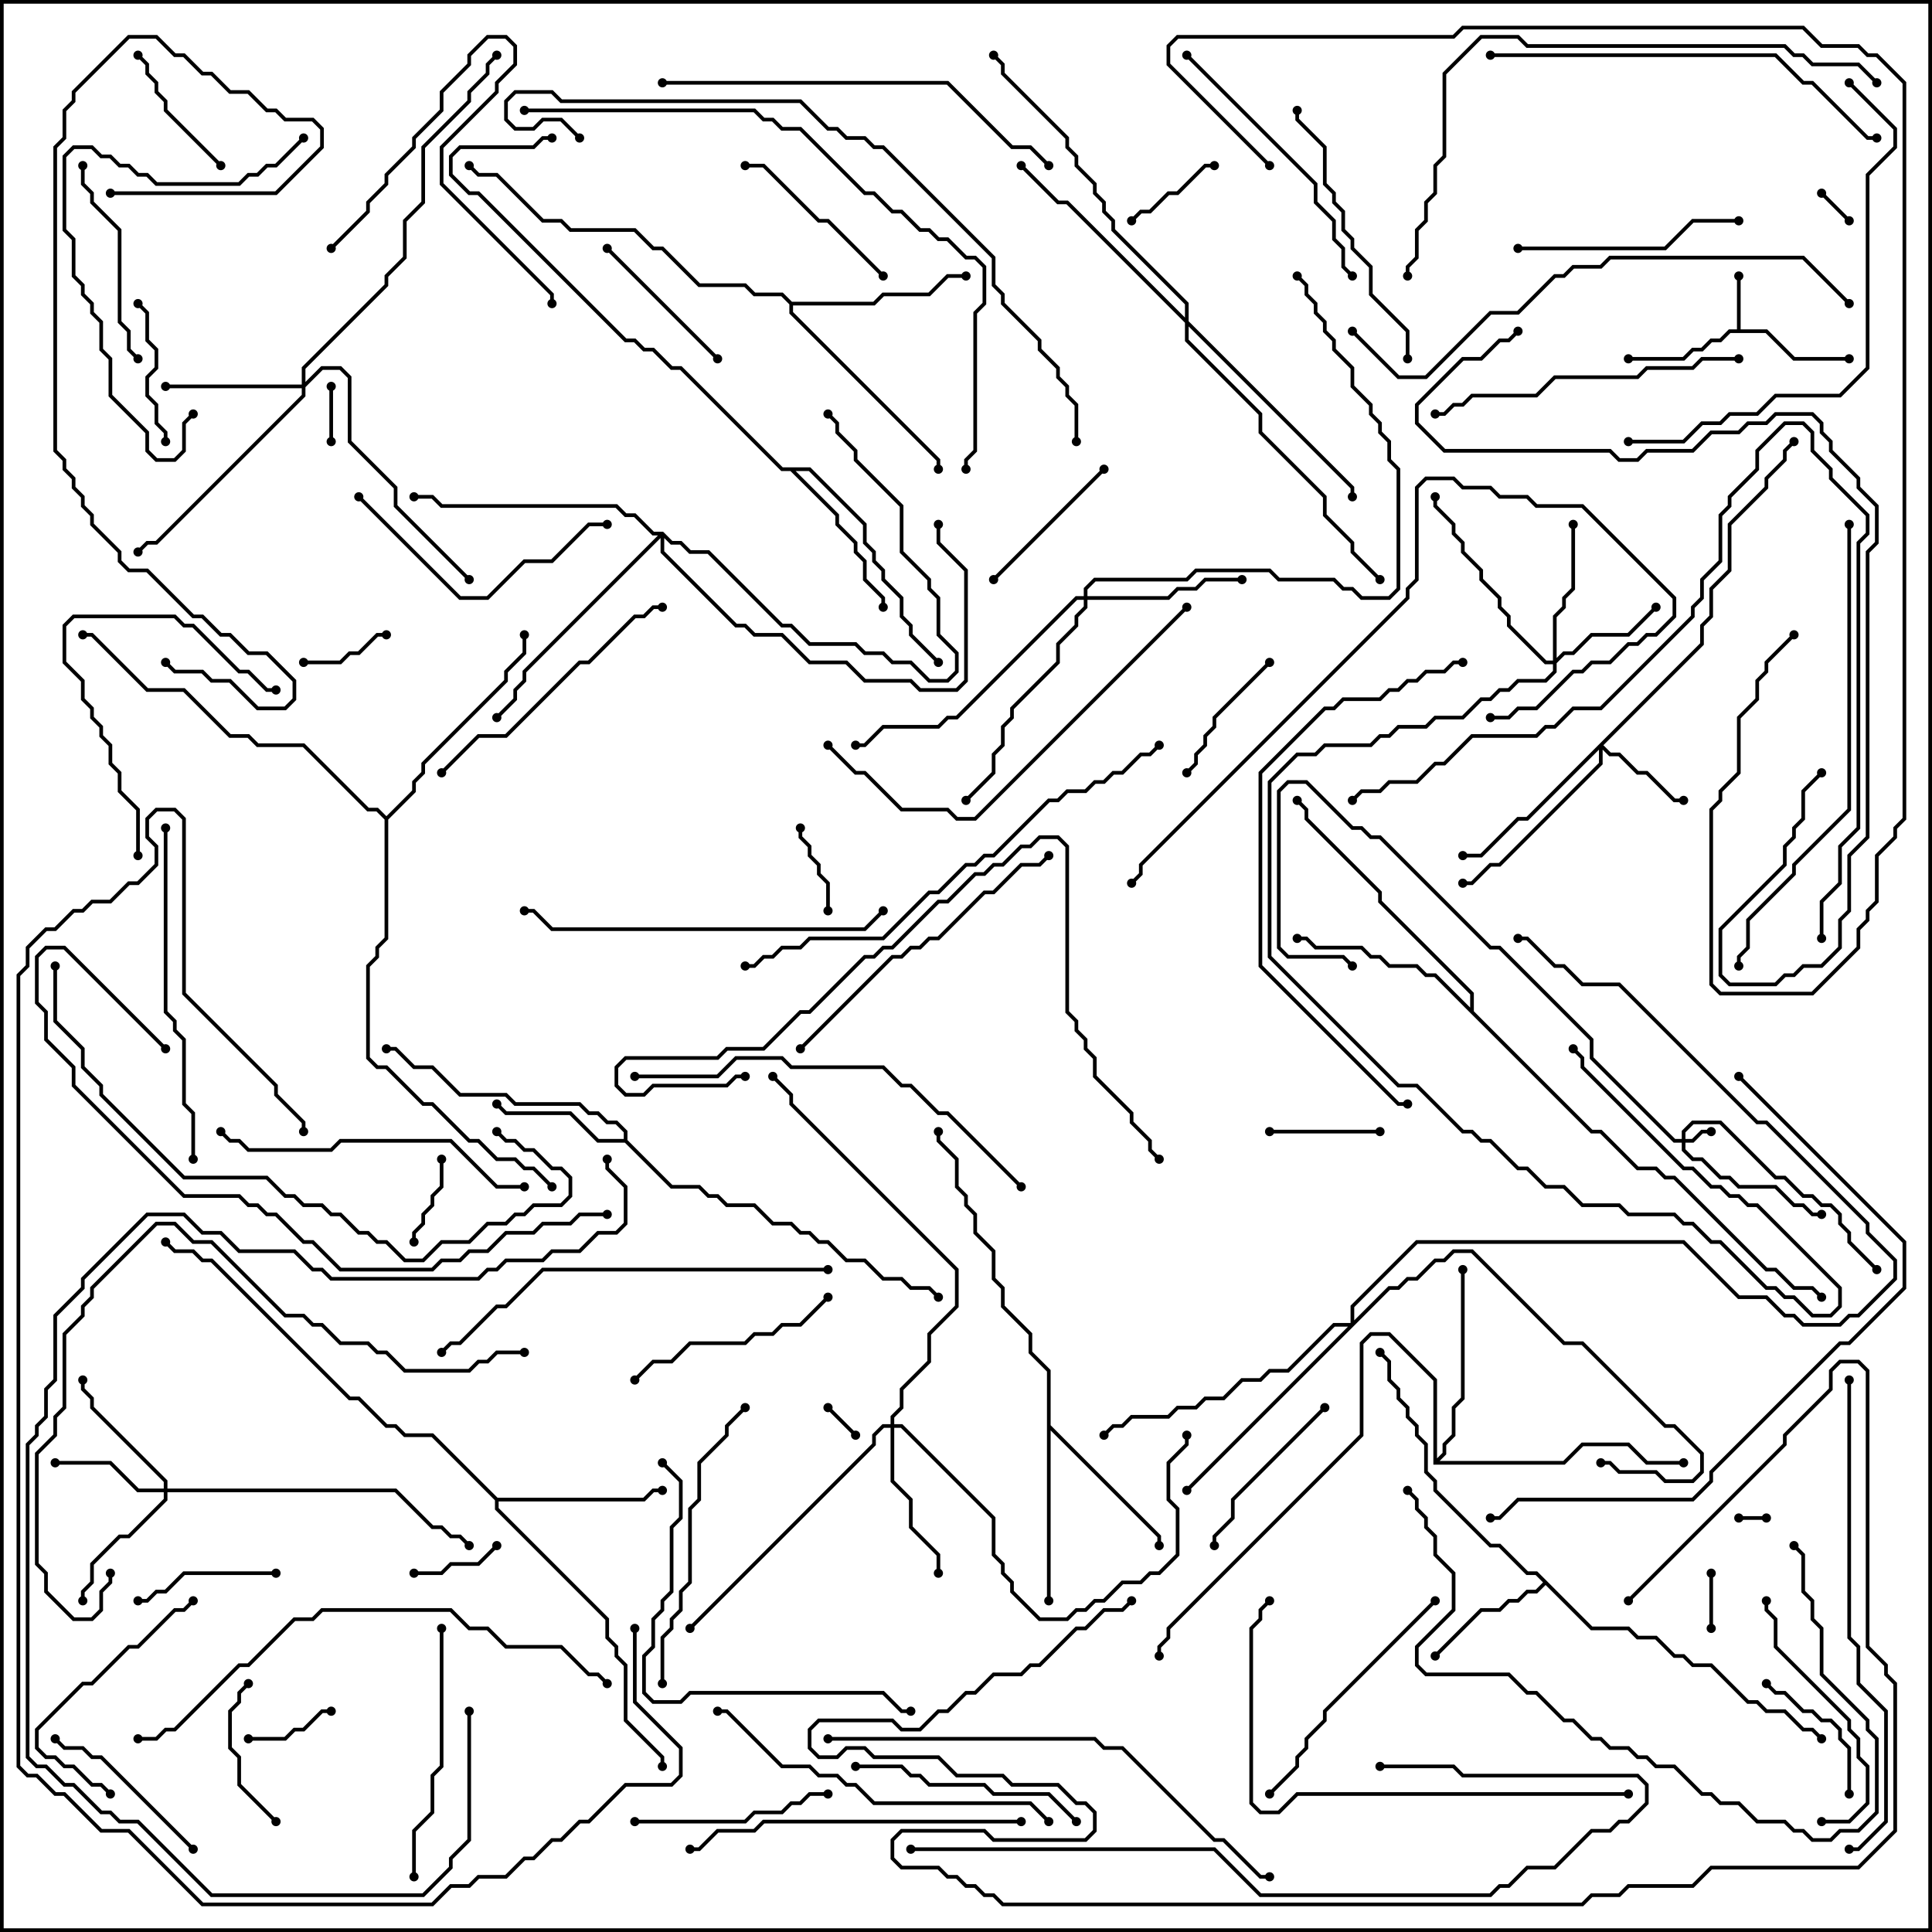 <svg version="1.1" width="105" height="105" xmlns="http://www.w3.org/2000/svg"><path d="M94.4,17.9L94.4,15L94.6,15L94.6,17.9L96.041,17.9L97.541,19.4L100.5,19.4L100.5,19.6L97.459,19.6L95.959,18.1L94.041,18.1L93.541,18.6L93.041,18.6L92.541,19.1L92.041,19.1L91.541,19.6L88.5,19.6L88.5,19.4L91.459,19.4L91.959,18.9L92.459,18.9L92.959,18.4L93.459,18.4L93.959,17.9z" stroke="none"/><path d="M86.541,88.4L88.541,88.4L89.041,88.9L90.041,88.9L91.041,89.9L91.541,89.9L92.041,90.4L93.041,90.4L95.041,92.4L95.541,92.4L96.041,92.9L97.041,92.9L98.041,93.9L98.541,93.9L99.071,94.429L98.929,94.571L98.459,94.1L97.959,94.1L96.959,93.1L95.959,93.1L95.459,92.6L94.959,92.6L92.959,90.6L91.959,90.6L91.459,90.1L90.959,90.1L89.959,89.1L88.959,89.1L88.459,88.6L86.459,88.6L84,86.141L83.541,86.6L83.041,86.6L82.541,87.1L82.041,87.1L81.541,87.6L80.541,87.6L78.071,90.071L77.929,89.929L80.459,87.4L81.459,87.4L81.959,86.9L82.459,86.9L82.959,86.4L83.459,86.4L83.859,86L83.459,85.6L82.959,85.6L81.459,84.1L80.959,84.1L77.9,81.041L77.9,80.541L77.4,80.041L77.4,78.541L76.9,78.041L76.9,77.541L76.4,77.041L76.4,76.541L75.9,76.041L75.9,75.541L75.4,75.041L75.4,74.041L74.929,73.571L75.071,73.429L75.6,73.959L75.6,74.959L76.1,75.459L76.1,75.959L76.6,76.459L76.6,76.959L77.1,77.459L77.1,77.959L77.6,78.459L77.6,79.959L78.1,80.459L78.1,80.959L81.041,83.9L81.541,83.9L83.041,85.4L83.541,85.4z" stroke="none"/><path d="M33.9,61.9L33.9,61.541L33.459,61.1L32.959,61.1L32.459,60.6L31.959,60.6L31.459,60.1L27.959,60.1L27.459,59.6L24.959,59.6L23.459,58.1L22.459,58.1L21.459,57.1L21,57.1L21,56.9L21.541,56.9L22.541,57.9L23.541,57.9L25.041,59.4L27.541,59.4L28.041,59.9L31.541,59.9L32.041,60.4L32.541,60.4L33.041,60.9L33.541,60.9L34.1,61.459L34.1,61.959L36.541,64.4L38.041,64.4L38.541,64.9L39.041,64.9L39.541,65.4L41.041,65.4L42.041,66.4L43.041,66.4L43.541,66.9L44.041,66.9L44.541,67.4L45.041,67.4L46.041,68.4L47.041,68.4L48.041,69.4L49.041,69.4L49.541,69.9L50.541,69.9L51.071,70.429L50.929,70.571L50.459,70.1L49.459,70.1L48.959,69.6L47.959,69.6L46.959,68.6L45.959,68.6L44.959,67.6L44.459,67.6L43.959,67.1L43.459,67.1L42.959,66.6L41.959,66.6L40.959,65.6L39.459,65.6L38.959,65.1L38.459,65.1L37.959,64.6L36.459,64.6L33.959,62.1L32.459,62.1L30.959,60.6L27.459,60.6L26.929,60.071L27.071,59.929L27.541,60.4L31.041,60.4L32.541,61.9z" stroke="none"/><path d="M56.9,74.541L55.9,73.541L55.9,72.541L54.4,71.041L54.4,70.041L53.9,69.541L53.9,68.041L52.9,67.041L52.9,66.041L52.4,65.541L52.4,65.041L51.9,64.541L51.9,63.041L50.9,62.041L50.9,61.5L51.1,61.5L51.1,61.959L52.1,62.959L52.1,64.459L52.6,64.959L52.6,65.459L53.1,65.959L53.1,66.959L54.1,67.959L54.1,69.459L54.6,69.959L54.6,70.959L56.1,72.459L56.1,73.459L57.1,74.459L57.1,77.459L63.1,83.459L63.1,84L62.9,84L62.9,83.541L57.1,77.741L57.1,87L56.9,87z" stroke="none"/><path d="M44.041,25.4L47.1,28.459L47.1,29.459L47.6,29.959L47.6,30.459L48.1,30.959L48.1,31.459L49.1,32.459L49.1,33.459L49.6,33.959L49.6,34.459L51.071,35.929L50.929,36.071L49.4,34.541L49.4,34.041L48.9,33.541L48.9,32.541L47.9,31.541L47.9,31.041L47.4,30.541L47.4,30.041L46.9,29.541L46.9,28.541L43.959,25.6L43.241,25.6L45.6,27.959L45.6,28.459L46.6,29.459L46.6,29.959L47.1,30.459L47.1,31.459L48.1,32.459L48.1,33L47.9,33L47.9,32.541L46.9,31.541L46.9,30.541L46.4,30.041L46.4,29.541L45.4,28.541L45.4,28.041L42.959,25.6L42.459,25.6L36.959,20.1L36.459,20.1L35.459,19.1L34.959,19.1L34.459,18.6L33.959,18.6L25.959,10.6L25.459,10.6L24.4,9.541L24.4,8.459L24.959,7.9L28.959,7.9L29.459,7.4L30,7.4L30,7.6L29.541,7.6L29.041,8.1L25.041,8.1L24.6,8.541L24.6,9.459L25.541,10.4L26.041,10.4L34.041,18.4L34.541,18.4L35.041,18.9L35.541,18.9L36.541,19.9L37.041,19.9L42.541,25.4z" stroke="none"/><path d="M27.041,81.4L34.959,81.4L35.459,80.9L36,80.9L36,81.1L35.541,81.1L35.041,81.6L27.1,81.6L27.1,81.959L33.1,87.959L33.1,88.959L33.6,89.459L33.6,89.959L34.1,90.459L34.1,93.459L36.1,95.459L36.1,96L35.9,96L35.9,95.541L33.9,93.541L33.9,90.541L33.4,90.041L33.4,89.541L32.9,89.041L32.9,88.041L26.9,82.041L26.9,81.541L23.459,78.1L21.959,78.1L21.459,77.6L20.959,77.6L19.459,76.1L18.959,76.1L11.459,68.6L10.959,68.6L10.459,68.1L9.459,68.1L8.929,67.571L9.071,67.429L9.541,67.9L10.541,67.9L11.041,68.4L11.541,68.4L19.041,75.9L19.541,75.9L21.041,77.4L21.541,77.4L22.041,77.9L23.541,77.9z" stroke="none"/><path d="M43.041,16.4L47.459,16.4L47.959,15.9L50.459,15.9L51.459,14.9L52.5,14.9L52.5,15.1L51.541,15.1L50.541,16.1L48.041,16.1L47.541,16.6L43.1,16.6L43.1,16.959L51.1,24.959L51.1,25.5L50.9,25.5L50.9,25.041L42.9,17.041L42.9,16.541L42.459,16.1L40.959,16.1L40.459,15.6L37.959,15.6L35.959,13.6L35.459,13.6L34.459,12.6L30.959,12.6L30.459,12.1L29.459,12.1L26.959,9.6L25.959,9.6L25.429,9.071L25.571,8.929L26.041,9.4L27.041,9.4L29.541,11.9L30.541,11.9L31.041,12.4L34.541,12.4L35.541,13.4L36.041,13.4L38.041,15.4L40.541,15.4L41.041,15.9L42.541,15.9z" stroke="none"/><path d="M79.9,54.759L79.9,54.041L74.9,49.041L74.9,48.541L70.9,44.541L70.9,44.041L70.429,43.571L70.571,43.429L71.1,43.959L71.1,44.459L75.1,48.459L75.1,48.959L80.1,53.959L80.1,54.959L86.541,61.4L87.041,61.4L89.041,63.4L90.041,63.4L90.541,63.9L91.041,63.9L96.041,68.9L96.541,68.9L97.541,69.9L98.541,69.9L99.071,70.429L98.929,70.571L98.459,70.1L97.459,70.1L96.459,69.1L95.959,69.1L90.959,64.1L90.459,64.1L89.959,63.6L88.959,63.6L86.959,61.6L86.459,61.6L77.959,53.1L77.459,53.1L76.959,52.6L75.459,52.6L74.959,52.1L74.459,52.1L73.959,51.6L71.459,51.6L70.959,51.1L70.5,51.1L70.5,50.9L71.041,50.9L71.541,51.4L74.041,51.4L74.541,51.9L75.041,51.9L75.541,52.4L77.041,52.4L77.541,52.9L78.041,52.9z" stroke="none"/><path d="M77.9,79.6L77.9,75.041L75.459,72.6L74.541,72.6L74.1,73.041L74.1,78.041L63.6,88.541L63.6,89.041L63.1,89.541L63.1,90L62.9,90L62.9,89.459L63.4,88.959L63.4,88.459L73.9,77.959L73.9,72.959L74.459,72.4L75.541,72.4L78.1,74.959L78.1,79.259L78.4,78.959L78.4,78.459L78.9,77.959L78.9,76.459L79.4,75.959L79.4,69L79.6,69L79.6,76.041L79.1,76.541L79.1,78.041L78.6,78.541L78.6,79.041L78.241,79.4L84.959,79.4L85.959,78.4L88.541,78.4L89.541,79.4L91.5,79.4L91.5,79.6L89.459,79.6L88.459,78.6L86.041,78.6L85.041,79.6z" stroke="none"/><path d="M21,44.359L22.4,42.959L22.4,42.459L22.9,41.959L22.9,41.459L27.4,36.959L27.4,36.459L28.4,35.459L28.4,34.5L28.6,34.5L28.6,35.541L27.6,36.541L27.6,37.041L23.1,41.541L23.1,42.041L22.6,42.541L22.6,43.041L21.1,44.541L21.1,51.041L20.6,51.541L20.6,52.041L20.1,52.541L20.1,57.459L20.541,57.9L21.041,57.9L23.041,59.9L23.541,59.9L25.541,61.9L26.041,61.9L27.041,62.9L28.041,62.9L28.541,63.4L29.041,63.4L30.071,64.429L29.929,64.571L28.959,63.6L28.459,63.6L27.959,63.1L26.959,63.1L25.959,62.1L25.459,62.1L23.459,60.1L22.959,60.1L20.959,58.1L20.459,58.1L19.9,57.541L19.9,52.459L20.4,51.959L20.4,51.459L20.9,50.959L20.9,44.541L20.459,44.1L19.959,44.1L16.459,40.6L13.959,40.6L13.459,40.1L12.459,40.1L9.959,37.6L7.959,37.6L4.959,34.6L4.5,34.6L4.5,34.4L5.041,34.4L8.041,37.4L10.041,37.4L12.541,39.9L13.541,39.9L14.041,40.4L16.541,40.4L20.041,43.9L20.541,43.9z" stroke="none"/><path d="M91.4,61.9L91.4,61.459L91.959,60.9L93.541,60.9L96.541,63.9L97.041,63.9L98.041,64.9L98.541,64.9L99.041,65.4L99.541,65.4L100.1,65.959L100.1,66.459L100.6,66.959L100.6,67.459L102.071,68.929L101.929,69.071L100.4,67.541L100.4,67.041L99.9,66.541L99.9,66.041L99.459,65.6L98.959,65.6L98.459,65.1L97.959,65.1L96.959,64.1L96.459,64.1L93.459,61.1L92.041,61.1L91.6,61.541L91.6,61.9L91.959,61.9L92.459,61.4L93,61.4L93,61.6L92.541,61.6L92.041,62.1L91.6,62.1L91.6,62.459L92.041,62.9L92.541,62.9L93.541,63.9L94.041,63.9L94.541,64.4L96.541,64.4L97.541,65.4L98.041,65.4L98.541,65.9L99,65.9L99,66.1L98.459,66.1L97.959,65.6L97.459,65.6L96.459,64.6L94.459,64.6L93.959,64.1L93.459,64.1L92.459,63.1L91.959,63.1L91.4,62.541L91.4,62.1L90.959,62.1L86.4,57.541L86.4,56.541L81.459,51.6L80.959,51.6L74.959,45.6L74.459,45.6L73.959,45.1L73.459,45.1L70.959,42.6L70.041,42.6L69.6,43.041L69.6,51.459L70.041,51.9L73.041,51.9L73.571,52.429L73.429,52.571L72.959,52.1L69.959,52.1L69.4,51.541L69.4,42.959L69.959,42.4L71.041,42.4L73.541,44.9L74.041,44.9L74.541,45.4L75.041,45.4L81.041,51.4L81.541,51.4L86.6,56.459L86.6,57.459L91.041,61.9z" stroke="none"/><path d="M92.4,34.959L92.4,33.959L92.9,33.459L92.9,31.959L93.9,30.959L93.9,28.459L95.9,26.459L95.9,25.959L96.9,24.959L96.9,24.459L97.429,23.929L97.571,24.071L97.1,24.541L97.1,25.041L96.1,26.041L96.1,26.541L94.1,28.541L94.1,31.041L93.1,32.041L93.1,33.541L92.6,34.041L92.6,35.041L87.141,40.5L87.541,40.9L88.041,40.9L89.041,41.9L89.541,41.9L91.041,43.4L91.5,43.4L91.5,43.6L90.959,43.6L89.459,42.1L88.959,42.1L87.959,41.1L87.459,41.1L87.1,40.741L87.1,41.541L81.541,47.1L81.041,47.1L80.041,48.1L79.5,48.1L79.5,47.9L79.959,47.9L80.959,46.9L81.459,46.9L86.9,41.459L86.9,40.741L83.041,44.6L82.541,44.6L80.541,46.6L79.5,46.6L79.5,46.4L80.459,46.4L82.459,44.4L82.959,44.4z" stroke="none"/><path d="M8.9,80.9L8.9,80.541L4.9,76.541L4.9,76.041L4.4,75.541L4.4,75L4.6,75L4.6,75.459L5.1,75.959L5.1,76.459L9.1,80.459L9.1,80.9L21.541,80.9L23.541,82.9L24.041,82.9L24.541,83.4L25.041,83.4L25.571,83.929L25.429,84.071L24.959,83.6L24.459,83.6L23.959,83.1L23.459,83.1L21.459,81.1L9.1,81.1L9.1,81.541L7.041,83.6L6.541,83.6L5.1,85.041L5.1,86.041L4.6,86.541L4.6,87L4.4,87L4.4,86.459L4.9,85.959L4.9,84.959L6.459,83.4L6.959,83.4L8.9,81.459L8.9,81.1L7.459,81.1L5.959,79.6L3,79.6L3,79.4L6.041,79.4L7.541,80.9z" stroke="none"/><path d="M84.4,35.9L84.4,33.459L84.9,32.959L84.9,32.459L85.4,31.959L85.4,28.5L85.6,28.5L85.6,32.041L85.1,32.541L85.1,33.041L84.6,33.541L84.6,35.759L84.959,35.4L85.459,35.4L86.459,34.4L88.459,34.4L89.929,32.929L90.071,33.071L88.541,34.6L86.541,34.6L85.541,35.6L85.041,35.6L84.6,36.041L84.6,36.541L84.041,37.1L82.541,37.1L82.041,37.6L81.541,37.6L81.041,38.1L80.541,38.1L79.541,39.1L78.041,39.1L77.541,39.6L76.041,39.6L75.541,40.1L75.041,40.1L74.541,40.6L72.041,40.6L71.541,41.1L70.541,41.1L69.1,42.541L69.1,51.959L76.041,58.9L77.041,58.9L79.541,61.4L80.041,61.4L80.541,61.9L81.041,61.9L82.541,63.4L83.041,63.4L84.041,64.4L85.041,64.4L86.041,65.4L88.041,65.4L88.541,65.9L91.041,65.9L91.541,66.4L92.041,66.4L93.041,67.4L93.541,67.4L96.041,69.9L96.541,69.9L97.041,70.4L97.541,70.4L98.541,71.4L99.459,71.4L99.9,70.959L99.9,70.041L95.459,65.6L94.959,65.6L94.459,65.1L93.959,65.1L93.459,64.6L92.959,64.6L91.959,63.6L91.459,63.6L85.9,58.041L85.9,57.541L85.429,57.071L85.571,56.929L86.1,57.459L86.1,57.959L91.541,63.4L92.041,63.4L93.041,64.4L93.541,64.4L94.041,64.9L94.541,64.9L95.041,65.4L95.541,65.4L100.1,69.959L100.1,71.041L99.541,71.6L98.459,71.6L97.459,70.6L96.959,70.6L96.459,70.1L95.959,70.1L93.459,67.6L92.959,67.6L91.959,66.6L91.459,66.6L90.959,66.1L88.459,66.1L87.959,65.6L85.959,65.6L84.959,64.6L83.959,64.6L82.959,63.6L82.459,63.6L80.959,62.1L80.459,62.1L79.959,61.6L79.459,61.6L76.959,59.1L75.959,59.1L68.9,52.041L68.9,42.459L70.459,40.9L71.459,40.9L71.959,40.4L74.459,40.4L74.959,39.9L75.459,39.9L75.959,39.4L77.459,39.4L77.959,38.9L79.459,38.9L80.459,37.9L80.959,37.9L81.459,37.4L81.959,37.4L82.459,36.9L83.959,36.9L84.4,36.459L84.4,36.1L83.959,36.1L81.9,34.041L81.9,33.541L81.4,33.041L81.4,32.541L80.4,31.541L80.4,31.041L79.4,30.041L79.4,29.541L78.9,29.041L78.9,28.541L77.9,27.541L77.9,27L78.1,27L78.1,27.459L79.1,28.459L79.1,28.959L79.6,29.459L79.6,29.959L80.6,30.959L80.6,31.459L81.6,32.459L81.6,32.959L82.1,33.459L82.1,33.959L84.041,35.9z" stroke="none"/><path d="M16.4,20.9L16.4,19.959L20.9,15.459L20.9,14.959L21.9,13.959L21.9,11.959L22.9,10.959L22.9,7.959L25.4,5.459L25.4,4.959L26.4,3.959L26.4,3.459L26.929,2.929L27.071,3.071L26.6,3.541L26.6,4.041L25.6,5.041L25.6,5.541L23.1,8.041L23.1,11.041L22.1,12.041L22.1,14.041L21.1,15.041L21.1,15.541L16.6,20.041L16.6,20.759L17.459,19.9L18.541,19.9L19.1,20.459L19.1,23.959L21.6,26.459L21.6,27.459L25.571,31.429L25.429,31.571L21.4,27.541L21.4,26.541L18.9,24.041L18.9,20.541L18.459,20.1L17.541,20.1L16.6,21.041L16.6,21.541L8.541,29.6L8.041,29.6L7.571,30.071L7.429,29.929L7.959,29.4L8.459,29.4L16.4,21.459L16.4,21.1L9,21.1L9,20.9z" stroke="none"/><path d="M48.4,77.4L48.4,76.959L48.9,76.459L48.9,75.459L50.4,73.959L50.4,72.459L51.9,70.959L51.9,69.041L42.9,60.041L42.9,59.541L41.929,58.571L42.071,58.429L43.1,59.459L43.1,59.959L52.1,68.959L52.1,71.041L50.6,72.541L50.6,74.041L49.1,75.541L49.1,76.541L48.6,77.041L48.6,77.4L49.041,77.4L54.1,82.459L54.1,84.459L54.6,84.959L54.6,85.459L55.1,85.959L55.1,86.459L56.541,87.9L57.959,87.9L58.459,87.4L58.959,87.4L59.459,86.9L59.959,86.9L60.959,85.9L61.959,85.9L62.459,85.4L62.959,85.4L63.9,84.459L63.9,82.041L63.4,81.541L63.4,79.459L64.4,78.459L64.4,78L64.6,78L64.6,78.541L63.6,79.541L63.6,81.459L64.1,81.959L64.1,84.541L63.041,85.6L62.541,85.6L62.041,86.1L61.041,86.1L60.041,87.1L59.541,87.1L59.041,87.6L58.541,87.6L58.041,88.1L56.459,88.1L54.9,86.541L54.9,86.041L54.4,85.541L54.4,85.041L53.9,84.541L53.9,82.541L48.959,77.6L48.6,77.6L48.6,80.459L49.6,81.459L49.6,82.959L51.1,84.459L51.1,85.5L50.9,85.5L50.9,84.541L49.4,83.041L49.4,81.541L48.4,80.541L48.4,77.6L48.041,77.6L47.6,78.041L47.6,78.541L37.571,88.571L37.429,88.429L47.4,78.459L47.4,77.959L47.959,77.4z" stroke="none"/><path d="M58.9,32.4L58.9,31.959L59.459,31.4L64.459,31.4L64.959,30.9L69.041,30.9L69.541,31.4L72.541,31.4L73.041,31.9L73.541,31.9L74.041,32.4L75.459,32.4L75.9,31.959L75.9,25.541L75.4,25.041L75.4,24.041L74.9,23.541L74.9,23.041L74.4,22.541L74.4,22.041L73.4,21.041L73.4,20.041L72.4,19.041L72.4,18.541L71.9,18.041L71.9,17.541L71.4,17.041L71.4,16.541L70.9,16.041L70.9,15.541L70.429,15.071L70.571,14.929L71.1,15.459L71.1,15.959L71.6,16.459L71.6,16.959L72.1,17.459L72.1,17.959L72.6,18.459L72.6,18.959L73.6,19.959L73.6,20.959L74.6,21.959L74.6,22.459L75.1,22.959L75.1,23.459L75.6,23.959L75.6,24.959L76.1,25.459L76.1,32.041L75.541,32.6L73.959,32.6L73.459,32.1L72.959,32.1L72.459,31.6L69.459,31.6L68.959,31.1L65.041,31.1L64.541,31.6L59.541,31.6L59.1,32.041L59.1,32.4L63.459,32.4L63.959,31.9L64.959,31.9L65.459,31.4L67.5,31.4L67.5,31.6L65.541,31.6L65.041,32.1L64.041,32.1L63.541,32.6L59.1,32.6L59.1,33.041L58.6,33.541L58.6,34.041L57.6,35.041L57.6,36.041L55.1,38.541L55.1,39.041L54.6,39.541L54.6,40.541L54.1,41.041L54.1,42.041L52.571,43.571L52.429,43.429L53.9,41.959L53.9,40.959L54.4,40.459L54.4,39.459L54.9,38.959L54.9,38.459L57.4,35.959L57.4,34.959L58.4,33.959L58.4,33.459L58.9,32.959L58.9,32.6L58.541,32.6L52.041,39.1L51.541,39.1L51.041,39.6L48.041,39.6L47.041,40.6L46.5,40.6L46.5,40.4L46.959,40.4L47.959,39.4L50.959,39.4L51.459,38.9L51.959,38.9L58.459,32.4z" stroke="none"/><path d="M36.041,28.9L36.541,29.4L37.041,29.4L37.541,29.9L38.541,29.9L42.541,33.9L43.041,33.9L44.041,34.9L46.541,34.9L47.041,35.4L48.041,35.4L48.541,35.9L49.541,35.9L50.541,36.9L51.459,36.9L51.9,36.459L51.9,35.541L50.9,34.541L50.9,32.541L50.4,32.041L50.4,31.541L48.9,30.041L48.9,27.541L46.4,25.041L46.4,24.541L45.4,23.541L45.4,23.041L44.929,22.571L45.071,22.429L45.6,22.959L45.6,23.459L46.6,24.459L46.6,24.959L49.1,27.459L49.1,29.959L50.6,31.459L50.6,31.959L51.1,32.459L51.1,34.459L52.1,35.459L52.1,36.541L51.541,37.1L50.459,37.1L49.459,36.1L48.459,36.1L47.959,35.6L46.959,35.6L46.459,35.1L43.959,35.1L42.959,34.1L42.459,34.1L38.459,30.1L37.459,30.1L36.959,29.6L36.459,29.6L36.1,29.241L36.1,29.959L40.041,33.9L40.541,33.9L41.041,34.4L42.541,34.4L44.041,35.9L46.041,35.9L47.041,36.9L49.541,36.9L50.041,37.4L51.959,37.4L52.4,36.959L52.4,31.041L50.9,29.541L50.9,28.5L51.1,28.5L51.1,29.459L52.6,30.959L52.6,37.041L52.041,37.6L49.959,37.6L49.459,37.1L46.959,37.1L45.959,36.1L43.959,36.1L42.459,34.6L40.959,34.6L40.459,34.1L39.959,34.1L35.9,30.041L35.9,29.241L28.6,36.541L28.6,37.041L28.1,37.541L28.1,38.041L27.071,39.071L26.929,38.929L27.9,37.959L27.9,37.459L28.4,36.959L28.4,36.459L35.759,29.1L35.459,29.1L34.459,28.1L33.959,28.1L33.459,27.6L23.959,27.6L23.459,27.1L22.5,27.1L22.5,26.9L23.541,26.9L24.041,27.4L33.541,27.4L34.041,27.9L34.541,27.9L35.541,28.9z" stroke="none"/><path d="M64.4,17.259L64.4,16.541L60.4,12.541L60.4,12.041L59.9,11.541L59.9,11.041L59.4,10.541L59.4,10.041L58.4,9.041L58.4,8.541L57.9,8.041L57.9,7.541L54.4,4.041L54.4,3.541L53.929,3.071L54.071,2.929L54.6,3.459L54.6,3.959L58.1,7.459L58.1,7.959L58.6,8.459L58.6,8.959L59.6,9.959L59.6,10.459L60.1,10.959L60.1,11.459L60.6,11.959L60.6,12.459L64.6,16.459L64.6,17.459L73.6,26.459L73.6,27L73.4,27L73.4,26.541L64.6,17.741L64.6,18.459L68.6,22.459L68.6,23.459L72.1,26.959L72.1,27.959L73.6,29.459L73.6,29.959L75.071,31.429L74.929,31.571L73.4,30.041L73.4,29.541L71.9,28.041L71.9,27.041L68.4,23.541L68.4,22.541L64.4,18.541L64.4,17.541L57.959,11.1L57.459,11.1L55.429,9.071L55.571,8.929L57.541,10.9L58.041,10.9z" stroke="none"/><path d="M73.4,71.9L73.4,70.959L76.959,67.4L91.541,67.4L94.541,70.4L96.041,70.4L97.041,71.4L97.541,71.4L98.041,71.9L99.959,71.9L100.459,71.4L100.959,71.4L102.9,69.459L102.9,68.541L101.4,67.041L101.4,66.541L95.959,61.1L95.459,61.1L87.959,53.6L85.959,53.6L84.959,52.6L84.459,52.6L82.959,51.1L82.5,51.1L82.5,50.9L83.041,50.9L84.541,52.4L85.041,52.4L86.041,53.4L88.041,53.4L95.541,60.9L96.041,60.9L101.6,66.459L101.6,66.959L103.1,68.459L103.1,69.541L101.041,71.6L100.541,71.6L100.041,72.1L97.959,72.1L97.459,71.6L96.959,71.6L95.959,70.6L94.459,70.6L91.459,67.6L77.041,67.6L73.6,71.041L73.6,71.759L75.459,69.9L75.959,69.9L76.459,69.4L76.959,69.4L77.959,68.4L78.459,68.4L78.959,67.9L80.041,67.9L85.041,72.9L86.041,72.9L90.541,77.4L91.041,77.4L92.6,78.959L92.6,80.041L92.041,80.6L90.459,80.6L89.959,80.1L87.959,80.1L87.459,79.6L87,79.6L87,79.4L87.541,79.4L88.041,79.9L90.041,79.9L90.541,80.4L91.959,80.4L92.4,79.959L92.4,79.041L90.959,77.6L90.459,77.6L85.959,73.1L84.959,73.1L79.959,68.1L79.041,68.1L78.541,68.6L78.041,68.6L77.041,69.6L76.541,69.6L76.041,70.1L75.541,70.1L64.571,81.071L64.429,80.929L73.259,72.1L72.541,72.1L70.041,74.6L69.041,74.6L68.541,75.1L67.541,75.1L66.541,76.1L65.541,76.1L65.041,76.6L64.041,76.6L63.541,77.1L61.541,77.1L61.041,77.6L60.541,77.6L60.071,78.071L59.929,77.929L60.459,77.4L60.959,77.4L61.459,76.9L63.459,76.9L63.959,76.4L64.959,76.4L65.459,75.9L66.459,75.9L67.459,74.9L68.459,74.9L68.959,74.4L69.959,74.4L72.459,71.9z" stroke="none"/><path d="M94.5,82.6L94.5,82.4L96,82.4L96,82.6z" stroke="none"/><path d="M100.571,11.929L100.429,12.071L98.929,10.571L99.071,10.429z" stroke="none"/><path d="M44.929,76.571L45.071,76.429L46.571,77.929L46.429,78.071z" stroke="none"/><path d="M17.9,21L18.1,21L18.1,24L17.9,24z" stroke="none"/><path d="M92.9,85.5L93.1,85.5L93.1,88.5L92.9,88.5z" stroke="none"/><path d="M26.929,83.929L27.071,84.071L26.041,85.1L24.541,85.1L24.041,85.6L22.5,85.6L22.5,85.4L23.959,85.4L24.459,84.9L25.959,84.9z" stroke="none"/><path d="M18,92.9L18,93.1L17.541,93.1L16.541,94.1L16.041,94.1L15.541,94.6L13.5,94.6L13.5,94.4L15.459,94.4L15.959,93.9L16.459,93.9L17.459,92.9z" stroke="none"/><path d="M43.4,45L43.6,45L43.6,45.459L44.1,45.959L44.1,46.459L44.6,46.959L44.6,47.459L45.1,47.959L45.1,49.5L44.9,49.5L44.9,48.041L44.4,47.541L44.4,47.041L43.9,46.541L43.9,46.041L43.4,45.541z" stroke="none"/><path d="M22.6,67.5L22.4,67.5L22.4,66.959L22.9,66.459L22.9,65.959L23.4,65.459L23.4,64.959L23.9,64.459L23.9,63L24.1,63L24.1,64.541L23.6,65.041L23.6,65.541L23.1,66.041L23.1,66.541L22.6,67.041z" stroke="none"/><path d="M21,34.4L21,34.6L20.541,34.6L19.541,35.6L19.041,35.6L18.541,36.1L16.5,36.1L16.5,35.9L18.459,35.9L18.959,35.4L19.459,35.4L20.459,34.4z" stroke="none"/><path d="M61.571,12.071L61.429,11.929L61.959,11.4L62.459,11.4L63.459,10.4L63.959,10.4L65.459,8.9L66,8.9L66,9.1L65.541,9.1L64.041,10.6L63.541,10.6L62.541,11.6L62.041,11.6z" stroke="none"/><path d="M69,61.6L69,61.4L75,61.4L75,61.6z" stroke="none"/><path d="M7.429,3.071L7.571,2.929L8.1,3.459L8.1,3.959L8.6,4.459L8.6,4.959L9.1,5.459L9.1,5.959L12.071,8.929L11.929,9.071L8.9,6.041L8.9,5.541L8.4,5.041L8.4,4.541L7.9,4.041L7.9,3.541z" stroke="none"/><path d="M100.6,97.5L100.4,97.5L100.4,95.041L99.9,94.541L99.9,94.041L99.459,93.6L98.959,93.6L98.459,93.1L97.959,93.1L96.959,92.1L96.459,92.1L95.929,91.571L96.071,91.429L96.541,91.9L97.041,91.9L98.041,92.9L98.541,92.9L99.041,93.4L99.541,93.4L100.1,93.959L100.1,94.459L100.6,94.959z" stroke="none"/><path d="M64.571,42.071L64.429,41.929L64.9,41.459L64.9,40.959L65.4,40.459L65.4,39.959L65.9,39.459L65.9,38.959L68.929,35.929L69.071,36.071L66.1,39.041L66.1,39.541L65.6,40.041L65.6,40.541L65.1,41.041L65.1,41.541z" stroke="none"/><path d="M9.1,24L8.9,24L8.9,23.541L8.4,23.041L8.4,22.041L7.9,21.541L7.9,20.459L8.4,19.959L8.4,19.041L7.9,18.541L7.9,17.041L7.429,16.571L7.571,16.429L8.1,16.959L8.1,18.459L8.6,18.959L8.6,20.041L8.1,20.541L8.1,21.459L8.6,21.959L8.6,22.959L9.1,23.459z" stroke="none"/><path d="M15,85.4L15,85.6L10.041,85.6L9.041,86.6L8.541,86.6L8.041,87.1L7.5,87.1L7.5,86.9L7.959,86.9L8.459,86.4L8.959,86.4L9.959,85.4z" stroke="none"/><path d="M15.071,98.929L14.929,99.071L12.9,97.041L12.9,95.541L12.4,95.041L12.4,92.959L12.9,92.459L12.9,91.959L13.429,91.429L13.571,91.571L13.1,92.041L13.1,92.541L12.6,93.041L12.6,94.959L13.1,95.459L13.1,96.959z" stroke="none"/><path d="M32.929,13.571L33.071,13.429L39.071,19.429L38.929,19.571z" stroke="none"/><path d="M59.929,25.429L60.071,25.571L54.071,31.571L53.929,31.429z" stroke="none"/><path d="M2.929,94.571L3.071,94.429L3.541,94.9L4.541,94.9L5.041,95.4L5.541,95.4L10.571,100.429L10.429,100.571L5.459,95.6L4.959,95.6L4.459,95.1L3.459,95.1z" stroke="none"/><path d="M71.929,76.429L72.071,76.571L67.1,81.541L67.1,82.541L66.1,83.541L66.1,84L65.9,84L65.9,83.459L66.9,82.459L66.9,81.459z" stroke="none"/><path d="M48.071,14.929L47.929,15.071L44.959,12.1L44.459,12.1L41.459,9.1L40.5,9.1L40.5,8.9L41.541,8.9L44.541,11.9L45.041,11.9z" stroke="none"/><path d="M45,97.4L45,97.6L44.041,97.6L43.541,98.1L43.041,98.1L42.541,98.6L41.041,98.6L40.541,99.1L34.5,99.1L34.5,98.9L40.459,98.9L40.959,98.4L42.459,98.4L42.959,97.9L43.459,97.9L43.959,97.4z" stroke="none"/><path d="M4.4,9L4.6,9L4.6,9.959L5.1,10.459L5.1,10.959L6.6,12.459L6.6,17.459L7.1,17.959L7.1,18.959L7.571,19.429L7.429,19.571L6.9,19.041L6.9,18.041L6.4,17.541L6.4,12.541L4.9,11.041L4.9,10.541L4.4,10.041z" stroke="none"/><path d="M6.071,97.429L5.929,97.571L5.459,97.1L4.959,97.1L3.959,96.1L3.459,96.1L2.959,95.6L2.459,95.6L1.9,95.041L1.9,93.959L4.459,91.4L4.959,91.4L6.959,89.4L7.459,89.4L9.459,87.4L9.959,87.4L10.429,86.929L10.571,87.071L10.041,87.6L9.541,87.6L7.541,89.6L7.041,89.6L5.041,91.6L4.541,91.6L2.1,94.041L2.1,94.959L2.541,95.4L3.041,95.4L3.541,95.9L4.041,95.9L5.041,96.9L5.541,96.9z" stroke="none"/><path d="M34.571,75.071L34.429,74.929L35.459,73.9L36.459,73.9L37.459,72.9L40.459,72.9L40.959,72.4L41.959,72.4L42.459,71.9L43.459,71.9L44.929,70.429L45.071,70.571L43.541,72.1L42.541,72.1L42.041,72.6L41.041,72.6L40.541,73.1L37.541,73.1L36.541,74.1L35.541,74.1z" stroke="none"/><path d="M7.6,46.5L7.4,46.5L7.4,44.041L6.4,43.041L6.4,42.041L5.9,41.541L5.9,40.541L5.4,40.041L5.4,39.541L4.9,39.041L4.9,38.541L4.4,38.041L4.4,37.041L3.4,36.041L3.4,33.959L3.959,33.4L9.541,33.4L10.041,33.9L10.541,33.9L13.041,36.4L13.541,36.4L14.541,37.4L15,37.4L15,37.6L14.459,37.6L13.459,36.6L12.959,36.6L10.459,34.1L9.959,34.1L9.459,33.6L4.041,33.6L3.6,34.041L3.6,35.959L4.6,36.959L4.6,37.959L5.1,38.459L5.1,38.959L5.6,39.459L5.6,39.959L6.1,40.459L6.1,41.459L6.6,41.959L6.6,42.959L7.6,43.959z" stroke="none"/><path d="M94.5,11.9L94.5,12.1L92.041,12.1L90.541,13.6L82.5,13.6L82.5,13.4L90.459,13.4L91.959,11.9z" stroke="none"/><path d="M18.071,13.571L17.929,13.429L19.9,11.459L19.9,10.959L20.9,9.959L20.9,9.459L22.4,7.959L22.4,7.459L23.9,5.959L23.9,4.959L25.4,3.459L25.4,2.959L26.459,1.9L27.541,1.9L28.1,2.459L28.1,3.541L27.1,4.541L27.1,5.041L24.1,8.041L24.1,9.959L30.1,15.959L30.1,16.5L29.9,16.5L29.9,16.041L23.9,10.041L23.9,7.959L26.9,4.959L26.9,4.459L27.9,3.459L27.9,2.541L27.459,2.1L26.541,2.1L25.6,3.041L25.6,3.541L24.1,5.041L24.1,6.041L22.6,7.541L22.6,8.041L21.1,9.541L21.1,10.041L20.1,11.041L20.1,11.541z" stroke="none"/><path d="M99,99.1L99,98.9L100.459,98.9L101.4,97.959L101.4,96.041L100.9,95.541L100.9,94.541L100.4,94.041L100.4,93.541L96.4,89.541L96.4,88.041L95.9,87.541L95.9,87L96.1,87L96.1,87.459L96.6,87.959L96.6,89.459L100.6,93.459L100.6,93.959L101.1,94.459L101.1,95.459L101.6,95.959L101.6,98.041L100.541,99.1z" stroke="none"/><path d="M46.5,96.1L46.5,95.9L49.041,95.9L49.541,96.4L50.041,96.4L50.541,96.9L53.541,96.9L54.041,97.4L57.041,97.4L58.571,98.929L58.429,99.071L56.959,97.6L53.959,97.6L53.459,97.1L50.459,97.1L49.959,96.6L49.459,96.6L48.959,96.1z" stroke="none"/><path d="M33,28.4L33,28.6L32.041,28.6L30.041,30.6L28.541,30.6L26.541,32.6L24.959,32.6L19.429,27.071L19.571,26.929L25.041,32.4L26.459,32.4L28.459,30.4L29.959,30.4L31.959,28.4z" stroke="none"/><path d="M22.6,102L22.4,102L22.4,99.459L23.4,98.459L23.4,96.459L23.9,95.959L23.9,88.5L24.1,88.5L24.1,96.041L23.6,96.541L23.6,98.541L22.6,99.541z" stroke="none"/><path d="M77.929,86.929L78.071,87.071L72.1,93.041L72.1,93.541L71.1,94.541L71.1,95.041L70.6,95.541L70.6,96.041L69.071,97.571L68.929,97.429L70.4,95.959L70.4,95.459L70.9,94.959L70.9,94.459L71.9,93.459L71.9,92.959z" stroke="none"/><path d="M76.6,19.5L76.4,19.5L76.4,18.041L74.4,16.041L74.4,14.541L73.4,13.541L73.4,13.041L72.9,12.541L72.9,11.541L72.4,11.041L72.4,10.541L71.9,10.041L71.9,8.041L70.4,6.541L70.4,6L70.6,6L70.6,6.459L72.1,7.959L72.1,9.959L72.6,10.459L72.6,10.959L73.1,11.459L73.1,12.459L73.6,12.959L73.6,13.459L74.6,14.459L74.6,15.959L76.6,17.959z" stroke="none"/><path d="M64.429,3.071L64.571,2.929L71.6,9.959L71.6,10.959L72.6,11.959L72.6,12.959L73.1,13.459L73.1,14.459L73.571,14.929L73.429,15.071L72.9,14.541L72.9,13.541L72.4,13.041L72.4,12.041L71.4,11.041L71.4,10.041z" stroke="none"/><path d="M24.071,42.071L23.929,41.929L25.959,39.9L27.459,39.9L31.459,35.9L31.959,35.9L34.459,33.4L34.959,33.4L35.459,32.9L36,32.9L36,33.1L35.541,33.1L35.041,33.6L34.541,33.6L32.041,36.1L31.541,36.1L27.541,40.1L26.041,40.1z" stroke="none"/><path d="M36.1,91.5L35.9,91.5L35.9,88.959L36.4,88.459L36.4,87.959L36.9,87.459L36.9,86.459L37.4,85.959L37.4,81.959L37.9,81.459L37.9,79.459L39.4,77.959L39.4,77.459L40.429,76.429L40.571,76.571L39.6,77.541L39.6,78.041L38.1,79.541L38.1,81.541L37.6,82.041L37.6,86.041L37.1,86.541L37.1,87.541L36.6,88.041L36.6,88.541L36.1,89.041z" stroke="none"/><path d="M16.429,7.429L16.571,7.571L15.041,9.1L14.541,9.1L14.041,9.6L13.541,9.6L13.041,10.1L8.459,10.1L7.959,9.6L7.459,9.6L6.959,9.1L6.459,9.1L5.959,8.6L5.459,8.6L4.959,8.1L4.041,8.1L3.6,8.541L3.6,12.459L4.1,12.959L4.1,14.959L4.6,15.459L4.6,15.959L5.1,16.459L5.1,16.959L5.6,17.459L5.6,18.959L6.1,19.459L6.1,21.459L8.1,23.459L8.1,24.459L8.541,24.9L9.459,24.9L9.9,24.459L9.9,22.959L10.429,22.429L10.571,22.571L10.1,23.041L10.1,24.541L9.541,25.1L8.459,25.1L7.9,24.541L7.9,23.541L5.9,21.541L5.9,19.541L5.4,19.041L5.4,17.541L4.9,17.041L4.9,16.541L4.4,16.041L4.4,15.541L3.9,15.041L3.9,13.041L3.4,12.541L3.4,8.459L3.959,7.9L5.041,7.9L5.541,8.4L6.041,8.4L6.541,8.9L7.041,8.9L7.541,9.4L8.041,9.4L8.541,9.9L12.959,9.9L13.459,9.4L13.959,9.4L14.459,8.9L14.959,8.9z" stroke="none"/><path d="M94.5,19.4L94.5,19.6L92.541,19.6L92.041,20.1L89.541,20.1L89.041,20.6L84.541,20.6L83.541,21.6L80.041,21.6L79.541,22.1L79.041,22.1L78.541,22.6L78,22.6L78,22.4L78.459,22.4L78.959,21.9L79.459,21.9L79.959,21.4L83.459,21.4L84.459,20.4L88.959,20.4L89.459,19.9L91.959,19.9L92.459,19.4z" stroke="none"/><path d="M28.5,64.4L28.5,64.6L26.959,64.6L24.459,62.1L18.541,62.1L18.041,62.6L13.459,62.6L12.959,62.1L12.459,62.1L11.929,61.571L12.071,61.429L12.541,61.9L13.041,61.9L13.541,62.4L17.959,62.4L18.459,61.9L24.541,61.9L27.041,64.4z" stroke="none"/><path d="M43.571,57.071L43.429,56.929L48.459,51.9L48.959,51.9L49.459,51.4L49.959,51.4L50.459,50.9L50.959,50.9L53.459,48.4L53.959,48.4L55.459,46.9L56.459,46.9L56.929,46.429L57.071,46.571L56.541,47.1L55.541,47.1L54.041,48.6L53.541,48.6L51.041,51.1L50.541,51.1L50.041,51.6L49.541,51.6L49.041,52.1L48.541,52.1z" stroke="none"/><path d="M8.9,45L9.1,45L9.1,54.959L9.6,55.459L9.6,55.959L10.1,56.459L10.1,59.959L10.6,60.459L10.6,63L10.4,63L10.4,60.541L9.9,60.041L9.9,56.541L9.4,56.041L9.4,55.541L8.9,55.041z" stroke="none"/><path d="M55.5,98.9L55.5,99.1L41.541,99.1L41.041,99.6L39.041,99.6L38.041,100.6L37.5,100.6L37.5,100.4L37.959,100.4L38.959,99.4L40.959,99.4L41.459,98.9z" stroke="none"/><path d="M57.071,98.929L56.929,99.071L55.959,98.1L47.459,98.1L46.459,97.1L45.959,97.1L45.459,96.6L44.459,96.6L43.959,96.1L42.459,96.1L39.459,93.1L39,93.1L39,92.9L39.541,92.9L42.541,95.9L44.041,95.9L44.541,96.4L45.541,96.4L46.041,96.9L46.541,96.9L47.541,97.9L56.041,97.9z" stroke="none"/><path d="M35.929,79.571L36.071,79.429L37.1,80.459L37.1,82.541L36.6,83.041L36.6,86.541L36.1,87.041L36.1,87.541L35.6,88.041L35.6,89.541L35.1,90.041L35.1,91.959L35.541,92.4L36.959,92.4L37.459,91.9L48.041,91.9L49.041,92.9L49.5,92.9L49.5,93.1L48.959,93.1L47.959,92.1L37.541,92.1L37.041,92.6L35.459,92.6L34.9,92.041L34.9,89.959L35.4,89.459L35.4,87.959L35.9,87.459L35.9,86.959L36.4,86.459L36.4,82.959L36.9,82.459L36.9,80.541z" stroke="none"/><path d="M47.929,49.429L48.071,49.571L47.041,50.6L29.959,50.6L28.959,49.6L28.5,49.6L28.5,49.4L29.041,49.4L30.041,50.4L46.959,50.4z" stroke="none"/><path d="M44.929,40.571L45.071,40.429L46.541,41.9L47.041,41.9L49.041,43.9L51.541,43.9L52.041,44.4L52.959,44.4L64.429,32.929L64.571,33.071L53.041,44.6L51.959,44.6L51.459,44.1L48.959,44.1L46.959,42.1L46.459,42.1z" stroke="none"/><path d="M76.429,81.071L76.571,80.929L77.1,81.459L77.1,81.959L77.6,82.459L77.6,82.959L78.1,83.459L78.1,84.459L79.1,85.459L79.1,87.541L77.1,89.541L77.1,90.459L77.541,90.9L82.041,90.9L83.041,91.9L83.541,91.9L85.041,93.4L85.541,93.4L86.541,94.4L87.041,94.4L87.541,94.9L88.541,94.9L89.041,95.4L89.541,95.4L90.041,95.9L91.041,95.9L92.541,97.4L93.041,97.4L93.541,97.9L94.541,97.9L95.541,98.9L97.041,98.9L97.541,99.4L98.041,99.4L98.541,99.9L99.459,99.9L99.959,99.4L100.959,99.4L101.9,98.459L101.9,94.541L101.4,94.041L101.4,93.541L98.9,91.041L98.9,88.541L98.4,88.041L98.4,87.041L97.9,86.541L97.9,84.541L97.429,84.071L97.571,83.929L98.1,84.459L98.1,86.459L98.6,86.959L98.6,87.959L99.1,88.459L99.1,90.959L101.6,93.459L101.6,93.959L102.1,94.459L102.1,98.541L101.041,99.6L100.041,99.6L99.541,100.1L98.459,100.1L97.959,99.6L97.459,99.6L96.959,99.1L95.459,99.1L94.459,98.1L93.459,98.1L92.959,97.6L92.459,97.6L90.959,96.1L89.959,96.1L89.459,95.6L88.959,95.6L88.459,95.1L87.459,95.1L86.959,94.6L86.459,94.6L85.459,93.6L84.959,93.6L83.459,92.1L82.959,92.1L81.959,91.1L77.459,91.1L76.9,90.541L76.9,89.459L78.9,87.459L78.9,85.541L77.9,84.541L77.9,83.541L77.4,83.041L77.4,82.541L76.9,82.041L76.9,81.541z" stroke="none"/><path d="M81,39.1L81,38.9L81.959,38.9L82.459,38.4L83.459,38.4L85.459,36.4L85.959,36.4L86.459,35.9L87.459,35.9L88.459,34.9L88.959,34.9L89.459,34.4L89.959,34.4L90.9,33.459L90.9,32.541L85.959,27.6L83.459,27.6L82.959,27.1L81.459,27.1L80.959,26.6L79.459,26.6L78.959,26.1L77.541,26.1L77.1,26.541L77.1,31.541L76.6,32.041L76.6,32.541L62.1,47.041L62.1,47.541L61.571,48.071L61.429,47.929L61.9,47.459L61.9,46.959L76.4,32.459L76.4,31.959L76.9,31.459L76.9,26.459L77.459,25.9L79.041,25.9L79.541,26.4L81.041,26.4L81.541,26.9L83.041,26.9L83.541,27.4L86.041,27.4L91.1,32.459L91.1,33.541L90.041,34.6L89.541,34.6L89.041,35.1L88.541,35.1L87.541,36.1L86.541,36.1L86.041,36.6L85.541,36.6L83.541,38.6L82.541,38.6L82.041,39.1z" stroke="none"/><path d="M36,4.6L36,4.4L51.541,4.4L55.041,7.9L56.041,7.9L57.071,8.929L56.929,9.071L55.959,8.1L54.959,8.1L51.459,4.6z" stroke="none"/><path d="M45,68.9L45,69.1L29.541,69.1L27.541,71.1L27.041,71.1L25.041,73.1L24.541,73.1L24.071,73.571L23.929,73.429L24.459,72.9L24.959,72.9L26.959,70.9L27.459,70.9L29.459,68.9z" stroke="none"/><path d="M81,3.1L81,2.9L96.541,2.9L98.041,4.4L98.541,4.4L101.541,7.4L102,7.4L102,7.6L101.459,7.6L98.459,4.6L97.959,4.6L96.459,3.1z" stroke="none"/><path d="M34.5,58.6L34.5,58.4L38.959,58.4L39.959,57.4L42.541,57.4L43.041,57.9L48.041,57.9L49.041,58.9L49.541,58.9L51.041,60.4L51.541,60.4L55.571,64.429L55.429,64.571L51.459,60.6L50.959,60.6L49.459,59.1L48.959,59.1L47.959,58.1L42.959,58.1L42.459,57.6L40.041,57.6L39.041,58.6z" stroke="none"/><path d="M88.5,97.4L88.5,97.6L70.541,97.6L69.541,98.6L68.459,98.6L67.9,98.041L67.9,88.459L68.4,87.959L68.4,87.459L68.929,86.929L69.071,87.071L68.6,87.541L68.6,88.041L68.1,88.541L68.1,97.959L68.541,98.4L69.459,98.4L70.459,97.4z" stroke="none"/><path d="M88.5,24.1L88.5,23.9L91.459,23.9L92.459,22.9L93.459,22.9L93.959,22.4L95.459,22.4L96.459,21.4L99.959,21.4L101.4,19.959L101.4,9.459L102.9,7.959L102.9,7.041L100.429,4.571L100.571,4.429L103.1,6.959L103.1,8.041L101.6,9.541L101.6,20.041L100.041,21.6L96.541,21.6L95.541,22.6L94.041,22.6L93.541,23.1L92.541,23.1L91.541,24.1z" stroke="none"/><path d="M40.5,58.4L40.5,58.6L40.041,58.6L39.541,59.1L35.541,59.1L35.041,59.6L33.959,59.6L33.4,59.041L33.4,57.959L33.959,57.4L38.959,57.4L39.459,56.9L41.459,56.9L43.459,54.9L43.959,54.9L46.959,51.9L47.459,51.9L47.959,51.4L48.459,51.4L50.959,48.9L51.459,48.9L52.959,47.4L53.459,47.4L53.959,46.9L54.459,46.9L55.459,45.9L55.959,45.9L56.459,45.4L57.541,45.4L58.1,45.959L58.1,54.959L58.6,55.459L58.6,55.959L59.1,56.459L59.1,56.959L59.6,57.459L59.6,58.459L61.6,60.459L61.6,60.959L62.6,61.959L62.6,62.459L63.071,62.929L62.929,63.071L62.4,62.541L62.4,62.041L61.4,61.041L61.4,60.541L59.4,58.541L59.4,57.541L58.9,57.041L58.9,56.541L58.4,56.041L58.4,55.541L57.9,55.041L57.9,46.041L57.459,45.6L56.541,45.6L56.041,46.1L55.541,46.1L54.541,47.1L54.041,47.1L53.541,47.6L53.041,47.6L51.541,49.1L51.041,49.1L48.541,51.6L48.041,51.6L47.541,52.1L47.041,52.1L44.041,55.1L43.541,55.1L41.541,57.1L39.541,57.1L39.041,57.6L34.041,57.6L33.6,58.041L33.6,58.959L34.041,59.4L34.959,59.4L35.459,58.9L39.459,58.9L39.959,58.4z" stroke="none"/><path d="M76.5,59.9L76.5,60.1L75.959,60.1L68.4,52.541L68.4,41.959L71.959,38.4L72.459,38.4L72.959,37.9L74.959,37.9L75.459,37.4L75.959,37.4L76.459,36.9L76.959,36.9L77.459,36.4L78.459,36.4L78.959,35.9L79.5,35.9L79.5,36.1L79.041,36.1L78.541,36.6L77.541,36.6L77.041,37.1L76.541,37.1L76.041,37.6L75.541,37.6L75.041,38.1L73.041,38.1L72.541,38.6L72.041,38.6L68.6,42.041L68.6,52.459L76.041,59.9z" stroke="none"/><path d="M100.4,28.5L100.6,28.5L100.6,44.041L97.6,47.041L97.6,47.541L95.1,50.041L95.1,51.541L94.6,52.041L94.6,52.5L94.4,52.5L94.4,51.959L94.9,51.459L94.9,49.959L97.4,47.459L97.4,46.959L100.4,43.959z" stroke="none"/><path d="M45,94.6L45,94.4L59.541,94.4L60.041,94.9L61.041,94.9L66.041,99.9L66.541,99.9L68.541,101.9L69,101.9L69,102.1L68.459,102.1L66.459,100.1L65.959,100.1L60.959,95.1L59.959,95.1L59.459,94.6z" stroke="none"/><path d="M28.5,73.4L28.5,73.6L27.041,73.6L26.541,74.1L26.041,74.1L25.541,74.6L21.959,74.6L20.959,73.6L20.459,73.6L19.959,73.1L18.459,73.1L17.459,72.1L16.959,72.1L16.459,71.6L15.459,71.6L11.459,67.6L10.459,67.6L9.459,66.6L8.541,66.6L5.1,70.041L5.1,70.541L4.6,71.041L4.6,71.541L3.6,72.541L3.6,76.541L3.1,77.041L3.1,78.041L2.1,79.041L2.1,84.959L2.6,85.459L2.6,86.459L4.041,87.9L4.959,87.9L5.4,87.459L5.4,86.459L5.9,85.959L5.9,85.5L6.1,85.5L6.1,86.041L5.6,86.541L5.6,87.541L5.041,88.1L3.959,88.1L2.4,86.541L2.4,85.541L1.9,85.041L1.9,78.959L2.9,77.959L2.9,76.959L3.4,76.459L3.4,72.459L4.4,71.459L4.4,70.959L4.9,70.459L4.9,69.959L8.459,66.4L9.541,66.4L10.541,67.4L11.541,67.4L15.541,71.4L16.541,71.4L17.041,71.9L17.541,71.9L18.541,72.9L20.041,72.9L20.541,73.4L21.041,73.4L22.041,74.4L25.459,74.4L25.959,73.9L26.459,73.9L26.959,73.4z" stroke="none"/><path d="M100.4,75L100.6,75L100.6,88.959L101.1,89.459L101.1,91.459L102.6,92.959L102.6,99.041L101.041,100.6L100.5,100.6L100.5,100.4L100.959,100.4L102.4,98.959L102.4,93.041L100.9,91.541L100.9,89.541L100.4,89.041z" stroke="none"/><path d="M62.929,40.429L63.071,40.571L62.541,41.1L62.041,41.1L61.041,42.1L60.541,42.1L60.041,42.6L59.541,42.6L59.041,43.1L58.041,43.1L57.541,43.6L57.041,43.6L54.041,46.6L53.541,46.6L53.041,47.1L52.541,47.1L51.041,48.6L50.541,48.6L48.041,51.1L44.041,51.1L43.541,51.6L42.541,51.6L42.041,52.1L41.541,52.1L41.041,52.6L40.5,52.6L40.5,52.4L40.959,52.4L41.459,51.9L41.959,51.9L42.459,51.4L43.459,51.4L43.959,50.9L47.959,50.9L50.459,48.4L50.959,48.4L52.459,46.9L52.959,46.9L53.459,46.4L53.959,46.4L56.959,43.4L57.459,43.4L57.959,42.9L58.959,42.9L59.459,42.4L59.959,42.4L60.459,41.9L60.959,41.9L61.959,40.9L62.459,40.9z" stroke="none"/><path d="M2.9,52.5L3.1,52.5L3.1,55.459L4.6,56.959L4.6,57.959L5.6,58.959L5.6,59.459L10.041,63.9L14.541,63.9L15.541,64.9L16.041,64.9L16.541,65.4L17.541,65.4L18.041,65.9L18.541,65.9L19.541,66.9L20.041,66.9L20.541,67.4L21.041,67.4L22.041,68.4L22.959,68.4L23.959,67.4L25.459,67.4L26.459,66.4L27.459,66.4L27.959,65.9L28.459,65.9L28.959,65.4L30.459,65.4L30.9,64.959L30.9,64.041L30.459,63.6L29.959,63.6L28.959,62.6L28.459,62.6L27.959,62.1L27.459,62.1L26.929,61.571L27.071,61.429L27.541,61.9L28.041,61.9L28.541,62.4L29.041,62.4L30.041,63.4L30.541,63.4L31.1,63.959L31.1,65.041L30.541,65.6L29.041,65.6L28.541,66.1L28.041,66.1L27.541,66.6L26.541,66.6L25.541,67.6L24.041,67.6L23.041,68.6L21.959,68.6L20.959,67.6L20.459,67.6L19.959,67.1L19.459,67.1L18.459,66.1L17.959,66.1L17.459,65.6L16.459,65.6L15.959,65.1L15.459,65.1L14.459,64.1L9.959,64.1L5.4,59.541L5.4,59.041L4.4,58.041L4.4,57.041L2.9,55.541z" stroke="none"/><path d="M33,65.9L33,66.1L31.541,66.1L31.041,66.6L29.541,66.6L29.041,67.1L27.541,67.1L26.541,68.1L25.541,68.1L25.041,68.6L24.041,68.6L23.541,69.1L18.459,69.1L16.959,67.6L16.459,67.6L14.959,66.1L14.459,66.1L13.959,65.6L13.459,65.6L12.959,65.1L9.959,65.1L3.9,59.041L3.9,58.041L2.4,56.541L2.4,55.041L1.9,54.541L1.9,51.959L2.459,51.4L3.541,51.4L9.071,56.929L8.929,57.071L3.459,51.6L2.541,51.6L2.1,52.041L2.1,54.459L2.6,54.959L2.6,56.459L4.1,57.959L4.1,58.959L10.041,64.9L13.041,64.9L13.541,65.4L14.041,65.4L14.541,65.9L15.041,65.9L16.541,67.4L17.041,67.4L18.541,68.9L23.459,68.9L23.959,68.4L24.959,68.4L25.459,67.9L26.459,67.9L27.459,66.9L28.959,66.9L29.459,66.4L30.959,66.4L31.459,65.9z" stroke="none"/><path d="M33.071,91.429L32.929,91.571L32.459,91.1L31.959,91.1L30.459,89.6L27.459,89.6L26.459,88.6L25.459,88.6L24.459,87.6L17.541,87.6L17.041,88.1L16.041,88.1L13.541,90.6L13.041,90.6L9.541,94.1L9.041,94.1L8.541,94.6L7.5,94.6L7.5,94.4L8.459,94.4L8.959,93.9L9.459,93.9L12.959,90.4L13.459,90.4L15.959,87.9L16.959,87.9L17.459,87.4L24.541,87.4L25.541,88.4L26.541,88.4L27.541,89.4L30.541,89.4L32.041,90.9L32.541,90.9z" stroke="none"/><path d="M6,10.6L6,10.4L14.959,10.4L17.4,7.959L17.4,7.041L16.959,6.6L15.459,6.6L14.959,6.1L14.459,6.1L13.459,5.1L12.459,5.1L11.459,4.1L10.959,4.1L9.959,3.1L9.459,3.1L8.459,2.1L7.041,2.1L4.1,5.041L4.1,5.541L3.6,6.041L3.6,7.541L3.1,8.041L3.1,24.459L3.6,24.959L3.6,25.459L4.1,25.959L4.1,26.459L4.6,26.959L4.6,27.459L5.1,27.959L5.1,28.459L6.6,29.959L6.6,30.459L7.041,30.9L8.041,30.9L10.541,33.4L11.041,33.4L12.041,34.4L12.541,34.4L13.541,35.4L14.541,35.4L16.1,36.959L16.1,38.041L15.541,38.6L13.959,38.6L12.459,37.1L11.459,37.1L10.959,36.6L9.459,36.6L8.929,36.071L9.071,35.929L9.541,36.4L11.041,36.4L11.541,36.9L12.541,36.9L14.041,38.4L15.459,38.4L15.9,37.959L15.9,37.041L14.459,35.6L13.459,35.6L12.459,34.6L11.959,34.6L10.959,33.6L10.459,33.6L7.959,31.1L6.959,31.1L6.4,30.541L6.4,30.041L4.9,28.541L4.9,28.041L4.4,27.541L4.4,27.041L3.9,26.541L3.9,26.041L3.4,25.541L3.4,25.041L2.9,24.541L2.9,7.959L3.4,7.459L3.4,5.959L3.9,5.459L3.9,4.959L6.959,1.9L8.541,1.9L9.541,2.9L10.041,2.9L11.041,3.9L11.541,3.9L12.541,4.9L13.541,4.9L14.541,5.9L15.041,5.9L15.541,6.4L17.041,6.4L17.6,6.959L17.6,8.041L15.041,10.6z" stroke="none"/><path d="M49.5,100.6L49.5,100.4L66.041,100.4L68.541,102.9L80.959,102.9L81.459,102.4L81.959,102.4L82.959,101.4L84.459,101.4L86.459,99.4L87.459,99.4L87.959,98.9L88.459,98.9L89.4,97.959L89.4,97.041L88.959,96.6L79.459,96.6L78.959,96.1L75,96.1L75,95.9L79.041,95.9L79.541,96.4L89.041,96.4L89.6,96.959L89.6,98.041L88.541,99.1L88.041,99.1L87.541,99.6L86.541,99.6L84.541,101.6L83.041,101.6L82.041,102.6L81.541,102.6L81.041,103.1L68.459,103.1L65.959,100.6z" stroke="none"/><path d="M99.1,51L98.9,51L98.9,48.959L99.9,47.959L99.9,45.959L100.9,44.959L100.9,29.459L101.4,28.959L101.4,28.041L99.4,26.041L99.4,25.541L98.4,24.541L98.4,23.541L97.959,23.1L97.041,23.1L95.6,24.541L95.6,25.541L94.1,27.041L94.1,27.541L93.6,28.041L93.6,30.541L92.6,31.541L92.6,32.541L92.1,33.041L92.1,33.541L87.041,38.6L85.541,38.6L84.541,39.6L84.041,39.6L83.541,40.1L80.041,40.1L78.541,41.6L78.041,41.6L77.041,42.6L75.541,42.6L75.041,43.1L74.041,43.1L73.571,43.571L73.429,43.429L73.959,42.9L74.959,42.9L75.459,42.4L76.959,42.4L77.959,41.4L78.459,41.4L79.959,39.9L83.459,39.9L83.959,39.4L84.459,39.4L85.459,38.4L86.959,38.4L91.9,33.459L91.9,32.959L92.4,32.459L92.4,31.459L93.4,30.459L93.4,27.959L93.9,27.459L93.9,26.959L95.4,25.459L95.4,24.459L96.959,22.9L98.041,22.9L98.6,23.459L98.6,24.459L99.6,25.459L99.6,25.959L101.6,27.959L101.6,29.041L101.1,29.541L101.1,45.041L100.1,46.041L100.1,48.041L99.1,49.041z" stroke="none"/><path d="M88.571,87.071L88.429,86.929L96.9,78.459L96.9,77.959L99.4,75.459L99.4,74.459L99.959,73.9L101.041,73.9L101.6,74.459L101.6,89.459L102.6,90.459L102.6,90.959L103.1,91.459L103.1,99.541L101.041,101.6L93.041,101.6L92.041,102.6L88.541,102.6L88.041,103.1L86.541,103.1L86.041,103.6L54.459,103.6L53.959,103.1L53.459,103.1L52.959,102.6L52.459,102.6L51.959,102.1L51.459,102.1L50.959,101.6L48.959,101.6L48.4,101.041L48.4,99.959L48.959,99.4L53.541,99.4L54.041,99.9L58.959,99.9L59.4,99.459L59.4,98.541L58.959,98.1L58.459,98.1L57.459,97.1L54.959,97.1L54.459,96.6L51.959,96.6L50.959,95.6L47.459,95.6L46.959,95.1L46.041,95.1L45.541,95.6L44.459,95.6L43.9,95.041L43.9,93.959L44.459,93.4L48.541,93.4L49.041,93.9L49.959,93.9L50.959,92.9L51.459,92.9L52.459,91.9L52.959,91.9L53.959,90.9L55.459,90.9L55.959,90.4L56.459,90.4L58.459,88.4L58.959,88.4L59.959,87.4L60.959,87.4L61.429,86.929L61.571,87.071L61.041,87.6L60.041,87.6L59.041,88.6L58.541,88.6L56.541,90.6L56.041,90.6L55.541,91.1L54.041,91.1L53.041,92.1L52.541,92.1L51.541,93.1L51.041,93.1L50.041,94.1L48.959,94.1L48.459,93.6L44.541,93.6L44.1,94.041L44.1,94.959L44.541,95.4L45.459,95.4L45.959,94.9L47.041,94.9L47.541,95.4L51.041,95.4L52.041,96.4L54.541,96.4L55.041,96.9L57.541,96.9L58.541,97.9L59.041,97.9L59.6,98.459L59.6,99.541L59.041,100.1L53.959,100.1L53.459,99.6L49.041,99.6L48.6,100.041L48.6,100.959L49.041,101.4L51.041,101.4L51.541,101.9L52.041,101.9L52.541,102.4L53.041,102.4L53.541,102.9L54.041,102.9L54.541,103.4L85.959,103.4L86.459,102.9L87.959,102.9L88.459,102.4L91.959,102.4L92.959,101.4L100.959,101.4L102.9,99.459L102.9,91.541L102.4,91.041L102.4,90.541L101.4,89.541L101.4,74.541L100.959,74.1L100.041,74.1L99.6,74.541L99.6,75.541L97.1,78.041L97.1,78.541z" stroke="none"/><path d="M100.571,16.429L100.429,16.571L97.959,14.1L87.541,14.1L87.041,14.6L85.541,14.6L85.041,15.1L84.541,15.1L82.541,17.1L81.041,17.1L77.541,20.6L75.959,20.6L73.429,18.071L73.571,17.929L76.041,20.4L77.459,20.4L80.959,16.9L82.459,16.9L84.459,14.9L84.959,14.9L85.459,14.4L86.959,14.4L87.459,13.9L98.041,13.9z" stroke="none"/><path d="M94.429,58.571L94.571,58.429L103.6,67.459L103.6,70.041L100.541,73.1L100.041,73.1L93.1,80.041L93.1,80.541L92.041,81.6L82.541,81.6L81.541,82.6L81,82.6L81,82.4L81.459,82.4L82.459,81.4L91.959,81.4L92.9,80.459L92.9,79.959L99.959,72.9L100.459,72.9L103.4,69.959L103.4,67.541z" stroke="none"/><path d="M102.071,4.429L101.929,4.571L100.959,3.6L98.459,3.6L97.959,3.1L97.459,3.1L96.959,2.6L82.959,2.6L82.459,2.1L80.541,2.1L78.6,4.041L78.6,8.541L78.1,9.041L78.1,10.541L77.6,11.041L77.6,12.041L77.1,12.541L77.1,14.041L76.6,14.541L76.6,15L76.4,15L76.4,14.459L76.9,13.959L76.9,12.459L77.4,11.959L77.4,10.959L77.9,10.459L77.9,8.959L78.4,8.459L78.4,3.959L80.459,1.9L82.541,1.9L83.041,2.4L97.041,2.4L97.541,2.9L98.041,2.9L98.541,3.4L101.041,3.4z" stroke="none"/><path d="M98.929,41.929L99.071,42.071L98.1,43.041L98.1,44.541L97.6,45.041L97.6,45.541L97.1,46.041L97.1,47.041L93.6,50.541L93.6,52.959L94.041,53.4L96.459,53.4L96.959,52.9L97.459,52.9L97.959,52.4L98.959,52.4L99.9,51.459L99.9,49.959L100.4,49.459L100.4,46.459L101.4,45.459L101.4,29.959L101.9,29.459L101.9,27.541L100.9,26.541L100.9,26.041L99.4,24.541L99.4,24.041L98.9,23.541L98.9,23.041L98.459,22.6L96.541,22.6L96.041,23.1L95.041,23.1L94.541,23.6L93.041,23.6L92.041,24.6L89.541,24.6L89.041,25.1L87.959,25.1L87.459,24.6L78.459,24.6L76.9,23.041L76.9,21.959L79.459,19.4L80.459,19.4L81.459,18.4L81.959,18.4L82.429,17.929L82.571,18.071L82.041,18.6L81.541,18.6L80.541,19.6L79.541,19.6L77.1,22.041L77.1,22.959L78.541,24.4L87.541,24.4L88.041,24.9L88.959,24.9L89.459,24.4L91.959,24.4L92.959,23.4L94.459,23.4L94.959,22.9L95.959,22.9L96.459,22.4L98.541,22.4L99.1,22.959L99.1,23.459L99.6,23.959L99.6,24.459L101.1,25.959L101.1,26.459L102.1,27.459L102.1,29.541L101.6,30.041L101.6,45.541L100.6,46.541L100.6,49.541L100.1,50.041L100.1,51.541L99.041,52.6L98.041,52.6L97.541,53.1L97.041,53.1L96.541,53.6L93.959,53.6L93.4,53.041L93.4,50.459L96.9,46.959L96.9,45.959L97.4,45.459L97.4,44.959L97.9,44.459L97.9,42.959z" stroke="none"/><path d="M25.4,93L25.6,93L25.6,100.041L24.6,101.041L24.6,101.541L23.041,103.1L11.459,103.1L7.459,99.1L6.459,99.1L5.959,98.6L5.459,98.6L3.959,97.1L3.459,97.1L2.459,96.1L1.959,96.1L1.4,95.541L1.4,78.459L1.9,77.959L1.9,77.459L2.4,76.959L2.4,75.459L2.9,74.959L2.9,71.459L4.4,69.959L4.4,69.459L7.959,65.9L10.041,65.9L11.041,66.9L12.041,66.9L13.041,67.9L16.041,67.9L17.041,68.9L17.541,68.9L18.041,69.4L25.959,69.4L26.459,68.9L26.959,68.9L27.459,68.4L29.459,68.4L29.959,67.9L31.459,67.9L32.459,66.9L33.459,66.9L33.9,66.459L33.9,64.541L32.9,63.541L32.9,63L33.1,63L33.1,63.459L34.1,64.459L34.1,66.541L33.541,67.1L32.541,67.1L31.541,68.1L30.041,68.1L29.541,68.6L27.541,68.6L27.041,69.1L26.541,69.1L26.041,69.6L17.959,69.6L17.459,69.1L16.959,69.1L15.959,68.1L12.959,68.1L11.959,67.1L10.959,67.1L9.959,66.1L8.041,66.1L4.6,69.541L4.6,70.041L3.1,71.541L3.1,75.041L2.6,75.541L2.6,77.041L2.1,77.541L2.1,78.041L1.6,78.541L1.6,95.459L2.041,95.9L2.541,95.9L3.541,96.9L4.041,96.9L5.541,98.4L6.041,98.4L6.541,98.9L7.541,98.9L11.541,102.9L22.959,102.9L24.4,101.459L24.4,100.959L25.4,99.959z" stroke="none"/><path d="M28.5,6.1L28.5,5.9L41.041,5.9L41.541,6.4L42.041,6.4L42.541,6.9L43.541,6.9L47.041,10.4L47.541,10.4L48.541,11.4L49.041,11.4L50.041,12.4L50.541,12.4L51.041,12.9L51.541,12.9L52.541,13.9L53.041,13.9L53.6,14.459L53.6,16.541L53.1,17.041L53.1,24.541L52.6,25.041L52.6,25.5L52.4,25.5L52.4,24.959L52.9,24.459L52.9,16.959L53.4,16.459L53.4,14.541L52.959,14.1L52.459,14.1L51.459,13.1L50.959,13.1L50.459,12.6L49.959,12.6L48.959,11.6L48.459,11.6L47.459,10.6L46.959,10.6L43.459,7.1L42.459,7.1L41.959,6.6L41.459,6.6L40.959,6.1z" stroke="none"/><path d="M58.6,24L58.4,24L58.4,22.041L57.9,21.541L57.9,21.041L57.4,20.541L57.4,20.041L56.4,19.041L56.4,18.541L54.4,16.541L54.4,16.041L53.9,15.541L53.9,14.041L47.959,8.1L47.459,8.1L46.959,7.6L45.959,7.6L45.459,7.1L44.959,7.1L43.459,5.6L30.459,5.6L29.959,5.1L28.041,5.1L27.6,5.541L27.6,6.459L28.041,6.9L28.959,6.9L29.459,6.4L30.541,6.4L31.571,7.429L31.429,7.571L30.459,6.6L29.541,6.6L29.041,7.1L27.959,7.1L27.4,6.541L27.4,5.459L27.959,4.9L30.041,4.9L30.541,5.4L43.541,5.4L45.041,6.9L45.541,6.9L46.041,7.4L47.041,7.4L47.541,7.9L48.041,7.9L54.1,13.959L54.1,15.459L54.6,15.959L54.6,16.459L56.6,18.459L56.6,18.959L57.6,19.959L57.6,20.459L58.1,20.959L58.1,21.459L58.6,21.959z" stroke="none"/><path d="M34.4,88.5L34.6,88.5L34.6,92.459L37.1,94.959L37.1,96.541L36.541,97.1L34.041,97.1L32.041,99.1L31.541,99.1L30.541,100.1L30.041,100.1L29.041,101.1L28.541,101.1L27.541,102.1L26.041,102.1L25.541,102.6L24.541,102.6L23.541,103.6L10.959,103.6L6.959,99.6L5.459,99.6L3.459,97.6L2.959,97.6L1.959,96.6L1.459,96.6L0.9,96.041L0.9,52.959L1.4,52.459L1.4,51.459L2.459,50.4L2.959,50.4L3.959,49.4L4.459,49.4L4.959,48.9L5.959,48.9L6.959,47.9L7.459,47.9L8.4,46.959L8.4,46.041L7.9,45.541L7.9,44.459L8.459,43.9L9.541,43.9L10.1,44.459L10.1,53.959L15.1,58.959L15.1,59.459L16.6,60.959L16.6,61.5L16.4,61.5L16.4,61.041L14.9,59.541L14.9,59.041L9.9,54.041L9.9,44.541L9.459,44.1L8.541,44.1L8.1,44.541L8.1,45.459L8.6,45.959L8.6,47.041L7.541,48.1L7.041,48.1L6.041,49.1L5.041,49.1L4.541,49.6L4.041,49.6L3.041,50.6L2.541,50.6L1.6,51.541L1.6,52.541L1.1,53.041L1.1,95.959L1.541,96.4L2.041,96.4L3.041,97.4L3.541,97.4L5.541,99.4L7.041,99.4L11.041,103.4L23.459,103.4L24.459,102.4L25.459,102.4L25.959,101.9L27.459,101.9L28.459,100.9L28.959,100.9L29.959,99.9L30.459,99.9L31.459,98.9L31.959,98.9L33.959,96.9L36.459,96.9L36.9,96.459L36.9,95.041L34.4,92.541z" stroke="none"/><path d="M69.071,8.929L68.929,9.071L63.4,3.541L63.4,2.459L63.959,1.9L78.959,1.9L79.459,1.4L98.041,1.4L99.041,2.4L101.041,2.4L101.541,2.9L102.041,2.9L103.6,4.459L103.6,44.541L103.1,45.041L103.1,45.541L102.1,46.541L102.1,49.041L101.6,49.541L101.6,50.041L101.1,50.541L101.1,51.541L98.541,54.1L93.459,54.1L92.9,53.541L92.9,43.959L93.4,43.459L93.4,42.959L94.4,41.959L94.4,38.959L95.4,37.959L95.4,36.959L95.9,36.459L95.9,35.959L97.429,34.429L97.571,34.571L96.1,36.041L96.1,36.541L95.6,37.041L95.6,38.041L94.6,39.041L94.6,42.041L93.6,43.041L93.6,43.541L93.1,44.041L93.1,53.459L93.541,53.9L98.459,53.9L100.9,51.459L100.9,50.459L101.4,49.959L101.4,49.459L101.9,48.959L101.9,46.459L102.9,45.459L102.9,44.959L103.4,44.459L103.4,4.541L101.959,3.1L101.459,3.1L100.959,2.6L98.959,2.6L97.959,1.6L79.541,1.6L79.041,2.1L64.041,2.1L63.6,2.541L63.6,3.459z" stroke="none"/><circle cx="94.5" cy="15" r="0.25" stroke-width="0" fill="#000" /><circle cx="100.5" cy="19.5" r="0.25" stroke-width="0" fill="#000" /><circle cx="88.5" cy="19.5" r="0.25" stroke-width="0" fill="#000" /><circle cx="78" cy="90" r="0.25" stroke-width="0" fill="#000" /><circle cx="75" cy="73.5" r="0.25" stroke-width="0" fill="#000" /><circle cx="99" cy="94.5" r="0.25" stroke-width="0" fill="#000" /><circle cx="27" cy="60" r="0.25" stroke-width="0" fill="#000" /><circle cx="21" cy="57" r="0.25" stroke-width="0" fill="#000" /><circle cx="51" cy="70.5" r="0.25" stroke-width="0" fill="#000" /><circle cx="63" cy="84" r="0.25" stroke-width="0" fill="#000" /><circle cx="57" cy="87" r="0.25" stroke-width="0" fill="#000" /><circle cx="51" cy="61.5" r="0.25" stroke-width="0" fill="#000" /><circle cx="48" cy="33" r="0.25" stroke-width="0" fill="#000" /><circle cx="51" cy="36" r="0.25" stroke-width="0" fill="#000" /><circle cx="30" cy="7.5" r="0.25" stroke-width="0" fill="#000" /><circle cx="36" cy="81" r="0.25" stroke-width="0" fill="#000" /><circle cx="36" cy="96" r="0.25" stroke-width="0" fill="#000" /><circle cx="9" cy="67.5" r="0.25" stroke-width="0" fill="#000" /><circle cx="52.5" cy="15" r="0.25" stroke-width="0" fill="#000" /><circle cx="51" cy="25.5" r="0.25" stroke-width="0" fill="#000" /><circle cx="25.5" cy="9" r="0.25" stroke-width="0" fill="#000" /><circle cx="70.5" cy="51" r="0.25" stroke-width="0" fill="#000" /><circle cx="70.5" cy="43.5" r="0.25" stroke-width="0" fill="#000" /><circle cx="99" cy="70.5" r="0.25" stroke-width="0" fill="#000" /><circle cx="79.5" cy="69" r="0.25" stroke-width="0" fill="#000" /><circle cx="91.5" cy="79.5" r="0.25" stroke-width="0" fill="#000" /><circle cx="63" cy="90" r="0.25" stroke-width="0" fill="#000" /><circle cx="28.5" cy="34.5" r="0.25" stroke-width="0" fill="#000" /><circle cx="4.5" cy="34.5" r="0.25" stroke-width="0" fill="#000" /><circle cx="30" cy="64.5" r="0.25" stroke-width="0" fill="#000" /><circle cx="93" cy="61.5" r="0.25" stroke-width="0" fill="#000" /><circle cx="99" cy="66" r="0.25" stroke-width="0" fill="#000" /><circle cx="102" cy="69" r="0.25" stroke-width="0" fill="#000" /><circle cx="73.5" cy="52.5" r="0.25" stroke-width="0" fill="#000" /><circle cx="91.5" cy="43.5" r="0.25" stroke-width="0" fill="#000" /><circle cx="79.5" cy="46.5" r="0.25" stroke-width="0" fill="#000" /><circle cx="79.5" cy="48" r="0.25" stroke-width="0" fill="#000" /><circle cx="97.5" cy="24" r="0.25" stroke-width="0" fill="#000" /><circle cx="3" cy="79.5" r="0.25" stroke-width="0" fill="#000" /><circle cx="4.5" cy="87" r="0.25" stroke-width="0" fill="#000" /><circle cx="4.5" cy="75" r="0.25" stroke-width="0" fill="#000" /><circle cx="25.5" cy="84" r="0.25" stroke-width="0" fill="#000" /><circle cx="90" cy="33" r="0.25" stroke-width="0" fill="#000" /><circle cx="85.5" cy="28.5" r="0.25" stroke-width="0" fill="#000" /><circle cx="78" cy="27" r="0.25" stroke-width="0" fill="#000" /><circle cx="85.5" cy="57" r="0.25" stroke-width="0" fill="#000" /><circle cx="9" cy="21" r="0.25" stroke-width="0" fill="#000" /><circle cx="7.5" cy="30" r="0.25" stroke-width="0" fill="#000" /><circle cx="25.5" cy="31.5" r="0.25" stroke-width="0" fill="#000" /><circle cx="27" cy="3" r="0.25" stroke-width="0" fill="#000" /><circle cx="51" cy="85.5" r="0.25" stroke-width="0" fill="#000" /><circle cx="37.5" cy="88.5" r="0.25" stroke-width="0" fill="#000" /><circle cx="64.5" cy="78" r="0.25" stroke-width="0" fill="#000" /><circle cx="42" cy="58.5" r="0.25" stroke-width="0" fill="#000" /><circle cx="67.5" cy="31.5" r="0.25" stroke-width="0" fill="#000" /><circle cx="52.5" cy="43.5" r="0.25" stroke-width="0" fill="#000" /><circle cx="46.5" cy="40.5" r="0.25" stroke-width="0" fill="#000" /><circle cx="70.5" cy="15" r="0.25" stroke-width="0" fill="#000" /><circle cx="45" cy="22.5" r="0.25" stroke-width="0" fill="#000" /><circle cx="27" cy="39" r="0.25" stroke-width="0" fill="#000" /><circle cx="22.5" cy="27" r="0.25" stroke-width="0" fill="#000" /><circle cx="51" cy="28.5" r="0.25" stroke-width="0" fill="#000" /><circle cx="55.5" cy="9" r="0.25" stroke-width="0" fill="#000" /><circle cx="73.5" cy="27" r="0.25" stroke-width="0" fill="#000" /><circle cx="75" cy="31.5" r="0.25" stroke-width="0" fill="#000" /><circle cx="54" cy="3" r="0.25" stroke-width="0" fill="#000" /><circle cx="64.5" cy="81" r="0.25" stroke-width="0" fill="#000" /><circle cx="60" cy="78" r="0.25" stroke-width="0" fill="#000" /><circle cx="87" cy="79.5" r="0.25" stroke-width="0" fill="#000" /><circle cx="82.5" cy="51" r="0.25" stroke-width="0" fill="#000" /><circle cx="94.5" cy="82.5" r="0.25" stroke-width="0" fill="#000" /><circle cx="96" cy="82.5" r="0.25" stroke-width="0" fill="#000" /><circle cx="100.5" cy="12" r="0.25" stroke-width="0" fill="#000" /><circle cx="99" cy="10.5" r="0.25" stroke-width="0" fill="#000" /><circle cx="45" cy="76.5" r="0.25" stroke-width="0" fill="#000" /><circle cx="46.5" cy="78" r="0.25" stroke-width="0" fill="#000" /><circle cx="18" cy="21" r="0.25" stroke-width="0" fill="#000" /><circle cx="18" cy="24" r="0.25" stroke-width="0" fill="#000" /><circle cx="93" cy="85.5" r="0.25" stroke-width="0" fill="#000" /><circle cx="93" cy="88.5" r="0.25" stroke-width="0" fill="#000" /><circle cx="27" cy="84" r="0.25" stroke-width="0" fill="#000" /><circle cx="22.5" cy="85.5" r="0.25" stroke-width="0" fill="#000" /><circle cx="18" cy="93" r="0.25" stroke-width="0" fill="#000" /><circle cx="13.5" cy="94.5" r="0.25" stroke-width="0" fill="#000" /><circle cx="43.5" cy="45" r="0.25" stroke-width="0" fill="#000" /><circle cx="45" cy="49.5" r="0.25" stroke-width="0" fill="#000" /><circle cx="22.5" cy="67.5" r="0.25" stroke-width="0" fill="#000" /><circle cx="24" cy="63" r="0.25" stroke-width="0" fill="#000" /><circle cx="21" cy="34.5" r="0.25" stroke-width="0" fill="#000" /><circle cx="16.5" cy="36" r="0.25" stroke-width="0" fill="#000" /><circle cx="61.5" cy="12" r="0.25" stroke-width="0" fill="#000" /><circle cx="66" cy="9" r="0.25" stroke-width="0" fill="#000" /><circle cx="69" cy="61.5" r="0.25" stroke-width="0" fill="#000" /><circle cx="75" cy="61.5" r="0.25" stroke-width="0" fill="#000" /><circle cx="7.5" cy="3" r="0.25" stroke-width="0" fill="#000" /><circle cx="12" cy="9" r="0.25" stroke-width="0" fill="#000" /><circle cx="100.5" cy="97.5" r="0.25" stroke-width="0" fill="#000" /><circle cx="96" cy="91.5" r="0.25" stroke-width="0" fill="#000" /><circle cx="64.5" cy="42" r="0.25" stroke-width="0" fill="#000" /><circle cx="69" cy="36" r="0.25" stroke-width="0" fill="#000" /><circle cx="9" cy="24" r="0.25" stroke-width="0" fill="#000" /><circle cx="7.5" cy="16.5" r="0.25" stroke-width="0" fill="#000" /><circle cx="15" cy="85.5" r="0.25" stroke-width="0" fill="#000" /><circle cx="7.5" cy="87" r="0.25" stroke-width="0" fill="#000" /><circle cx="15" cy="99" r="0.25" stroke-width="0" fill="#000" /><circle cx="13.5" cy="91.5" r="0.25" stroke-width="0" fill="#000" /><circle cx="33" cy="13.5" r="0.25" stroke-width="0" fill="#000" /><circle cx="39" cy="19.5" r="0.25" stroke-width="0" fill="#000" /><circle cx="60" cy="25.5" r="0.25" stroke-width="0" fill="#000" /><circle cx="54" cy="31.5" r="0.25" stroke-width="0" fill="#000" /><circle cx="3" cy="94.5" r="0.25" stroke-width="0" fill="#000" /><circle cx="10.5" cy="100.5" r="0.25" stroke-width="0" fill="#000" /><circle cx="72" cy="76.5" r="0.25" stroke-width="0" fill="#000" /><circle cx="66" cy="84" r="0.25" stroke-width="0" fill="#000" /><circle cx="48" cy="15" r="0.25" stroke-width="0" fill="#000" /><circle cx="40.5" cy="9" r="0.25" stroke-width="0" fill="#000" /><circle cx="45" cy="97.5" r="0.25" stroke-width="0" fill="#000" /><circle cx="34.5" cy="99" r="0.25" stroke-width="0" fill="#000" /><circle cx="4.5" cy="9" r="0.25" stroke-width="0" fill="#000" /><circle cx="7.5" cy="19.5" r="0.25" stroke-width="0" fill="#000" /><circle cx="6" cy="97.5" r="0.25" stroke-width="0" fill="#000" /><circle cx="10.5" cy="87" r="0.25" stroke-width="0" fill="#000" /><circle cx="34.5" cy="75" r="0.25" stroke-width="0" fill="#000" /><circle cx="45" cy="70.5" r="0.25" stroke-width="0" fill="#000" /><circle cx="7.5" cy="46.5" r="0.25" stroke-width="0" fill="#000" /><circle cx="15" cy="37.5" r="0.25" stroke-width="0" fill="#000" /><circle cx="94.5" cy="12" r="0.25" stroke-width="0" fill="#000" /><circle cx="82.5" cy="13.5" r="0.25" stroke-width="0" fill="#000" /><circle cx="18" cy="13.5" r="0.25" stroke-width="0" fill="#000" /><circle cx="30" cy="16.5" r="0.25" stroke-width="0" fill="#000" /><circle cx="99" cy="99" r="0.25" stroke-width="0" fill="#000" /><circle cx="96" cy="87" r="0.25" stroke-width="0" fill="#000" /><circle cx="46.5" cy="96" r="0.25" stroke-width="0" fill="#000" /><circle cx="58.5" cy="99" r="0.25" stroke-width="0" fill="#000" /><circle cx="33" cy="28.5" r="0.25" stroke-width="0" fill="#000" /><circle cx="19.5" cy="27" r="0.25" stroke-width="0" fill="#000" /><circle cx="22.5" cy="102" r="0.25" stroke-width="0" fill="#000" /><circle cx="24" cy="88.5" r="0.25" stroke-width="0" fill="#000" /><circle cx="78" cy="87" r="0.25" stroke-width="0" fill="#000" /><circle cx="69" cy="97.5" r="0.25" stroke-width="0" fill="#000" /><circle cx="76.5" cy="19.5" r="0.25" stroke-width="0" fill="#000" /><circle cx="70.5" cy="6" r="0.25" stroke-width="0" fill="#000" /><circle cx="64.5" cy="3" r="0.25" stroke-width="0" fill="#000" /><circle cx="73.5" cy="15" r="0.25" stroke-width="0" fill="#000" /><circle cx="24" cy="42" r="0.25" stroke-width="0" fill="#000" /><circle cx="36" cy="33" r="0.25" stroke-width="0" fill="#000" /><circle cx="36" cy="91.5" r="0.25" stroke-width="0" fill="#000" /><circle cx="40.5" cy="76.5" r="0.25" stroke-width="0" fill="#000" /><circle cx="16.5" cy="7.5" r="0.25" stroke-width="0" fill="#000" /><circle cx="10.5" cy="22.5" r="0.25" stroke-width="0" fill="#000" /><circle cx="94.5" cy="19.5" r="0.25" stroke-width="0" fill="#000" /><circle cx="78" cy="22.5" r="0.25" stroke-width="0" fill="#000" /><circle cx="28.5" cy="64.5" r="0.25" stroke-width="0" fill="#000" /><circle cx="12" cy="61.5" r="0.25" stroke-width="0" fill="#000" /><circle cx="43.5" cy="57" r="0.25" stroke-width="0" fill="#000" /><circle cx="57" cy="46.5" r="0.25" stroke-width="0" fill="#000" /><circle cx="9" cy="45" r="0.25" stroke-width="0" fill="#000" /><circle cx="10.5" cy="63" r="0.25" stroke-width="0" fill="#000" /><circle cx="55.5" cy="99" r="0.25" stroke-width="0" fill="#000" /><circle cx="37.5" cy="100.5" r="0.25" stroke-width="0" fill="#000" /><circle cx="57" cy="99" r="0.25" stroke-width="0" fill="#000" /><circle cx="39" cy="93" r="0.25" stroke-width="0" fill="#000" /><circle cx="36" cy="79.5" r="0.25" stroke-width="0" fill="#000" /><circle cx="49.5" cy="93" r="0.25" stroke-width="0" fill="#000" /><circle cx="48" cy="49.5" r="0.25" stroke-width="0" fill="#000" /><circle cx="28.5" cy="49.5" r="0.25" stroke-width="0" fill="#000" /><circle cx="45" cy="40.5" r="0.25" stroke-width="0" fill="#000" /><circle cx="64.5" cy="33" r="0.25" stroke-width="0" fill="#000" /><circle cx="76.5" cy="81" r="0.25" stroke-width="0" fill="#000" /><circle cx="97.5" cy="84" r="0.25" stroke-width="0" fill="#000" /><circle cx="81" cy="39" r="0.25" stroke-width="0" fill="#000" /><circle cx="61.5" cy="48" r="0.25" stroke-width="0" fill="#000" /><circle cx="36" cy="4.5" r="0.25" stroke-width="0" fill="#000" /><circle cx="57" cy="9" r="0.25" stroke-width="0" fill="#000" /><circle cx="45" cy="69" r="0.25" stroke-width="0" fill="#000" /><circle cx="24" cy="73.5" r="0.25" stroke-width="0" fill="#000" /><circle cx="81" cy="3" r="0.25" stroke-width="0" fill="#000" /><circle cx="102" cy="7.5" r="0.25" stroke-width="0" fill="#000" /><circle cx="34.5" cy="58.5" r="0.25" stroke-width="0" fill="#000" /><circle cx="55.5" cy="64.5" r="0.25" stroke-width="0" fill="#000" /><circle cx="88.5" cy="97.5" r="0.25" stroke-width="0" fill="#000" /><circle cx="69" cy="87" r="0.25" stroke-width="0" fill="#000" /><circle cx="88.5" cy="24" r="0.25" stroke-width="0" fill="#000" /><circle cx="100.5" cy="4.5" r="0.25" stroke-width="0" fill="#000" /><circle cx="40.5" cy="58.5" r="0.25" stroke-width="0" fill="#000" /><circle cx="63" cy="63" r="0.25" stroke-width="0" fill="#000" /><circle cx="76.5" cy="60" r="0.25" stroke-width="0" fill="#000" /><circle cx="79.5" cy="36" r="0.25" stroke-width="0" fill="#000" /><circle cx="100.5" cy="28.5" r="0.25" stroke-width="0" fill="#000" /><circle cx="94.5" cy="52.5" r="0.25" stroke-width="0" fill="#000" /><circle cx="45" cy="94.5" r="0.25" stroke-width="0" fill="#000" /><circle cx="69" cy="102" r="0.25" stroke-width="0" fill="#000" /><circle cx="28.5" cy="73.5" r="0.25" stroke-width="0" fill="#000" /><circle cx="6" cy="85.5" r="0.25" stroke-width="0" fill="#000" /><circle cx="100.5" cy="75" r="0.25" stroke-width="0" fill="#000" /><circle cx="100.5" cy="100.5" r="0.25" stroke-width="0" fill="#000" /><circle cx="63" cy="40.5" r="0.25" stroke-width="0" fill="#000" /><circle cx="40.5" cy="52.5" r="0.25" stroke-width="0" fill="#000" /><circle cx="3" cy="52.5" r="0.25" stroke-width="0" fill="#000" /><circle cx="27" cy="61.5" r="0.25" stroke-width="0" fill="#000" /><circle cx="33" cy="66" r="0.25" stroke-width="0" fill="#000" /><circle cx="9" cy="57" r="0.25" stroke-width="0" fill="#000" /><circle cx="33" cy="91.5" r="0.25" stroke-width="0" fill="#000" /><circle cx="7.5" cy="94.5" r="0.25" stroke-width="0" fill="#000" /><circle cx="6" cy="10.5" r="0.25" stroke-width="0" fill="#000" /><circle cx="9" cy="36" r="0.25" stroke-width="0" fill="#000" /><circle cx="49.5" cy="100.5" r="0.25" stroke-width="0" fill="#000" /><circle cx="75" cy="96" r="0.25" stroke-width="0" fill="#000" /><circle cx="99" cy="51" r="0.25" stroke-width="0" fill="#000" /><circle cx="73.5" cy="43.5" r="0.25" stroke-width="0" fill="#000" /><circle cx="88.5" cy="87" r="0.25" stroke-width="0" fill="#000" /><circle cx="61.5" cy="87" r="0.25" stroke-width="0" fill="#000" /><circle cx="100.5" cy="16.5" r="0.25" stroke-width="0" fill="#000" /><circle cx="73.5" cy="18" r="0.25" stroke-width="0" fill="#000" /><circle cx="94.5" cy="58.5" r="0.25" stroke-width="0" fill="#000" /><circle cx="81" cy="82.5" r="0.25" stroke-width="0" fill="#000" /><circle cx="102" cy="4.5" r="0.25" stroke-width="0" fill="#000" /><circle cx="76.5" cy="15" r="0.25" stroke-width="0" fill="#000" /><circle cx="99" cy="42" r="0.25" stroke-width="0" fill="#000" /><circle cx="82.5" cy="18" r="0.25" stroke-width="0" fill="#000" /><circle cx="25.5" cy="93" r="0.25" stroke-width="0" fill="#000" /><circle cx="33" cy="63" r="0.25" stroke-width="0" fill="#000" /><circle cx="28.5" cy="6" r="0.25" stroke-width="0" fill="#000" /><circle cx="52.5" cy="25.5" r="0.25" stroke-width="0" fill="#000" /><circle cx="58.5" cy="24" r="0.25" stroke-width="0" fill="#000" /><circle cx="31.5" cy="7.5" r="0.25" stroke-width="0" fill="#000" /><circle cx="34.5" cy="88.5" r="0.25" stroke-width="0" fill="#000" /><circle cx="16.5" cy="61.5" r="0.25" stroke-width="0" fill="#000" /><circle cx="69" cy="9" r="0.25" stroke-width="0" fill="#000" /><circle cx="97.5" cy="34.5" r="0.25" stroke-width="0" fill="#000" /><rect x="0" y="0" width="105" height="105" stroke-width="0.4" stroke="#000" fill="none" /></svg>